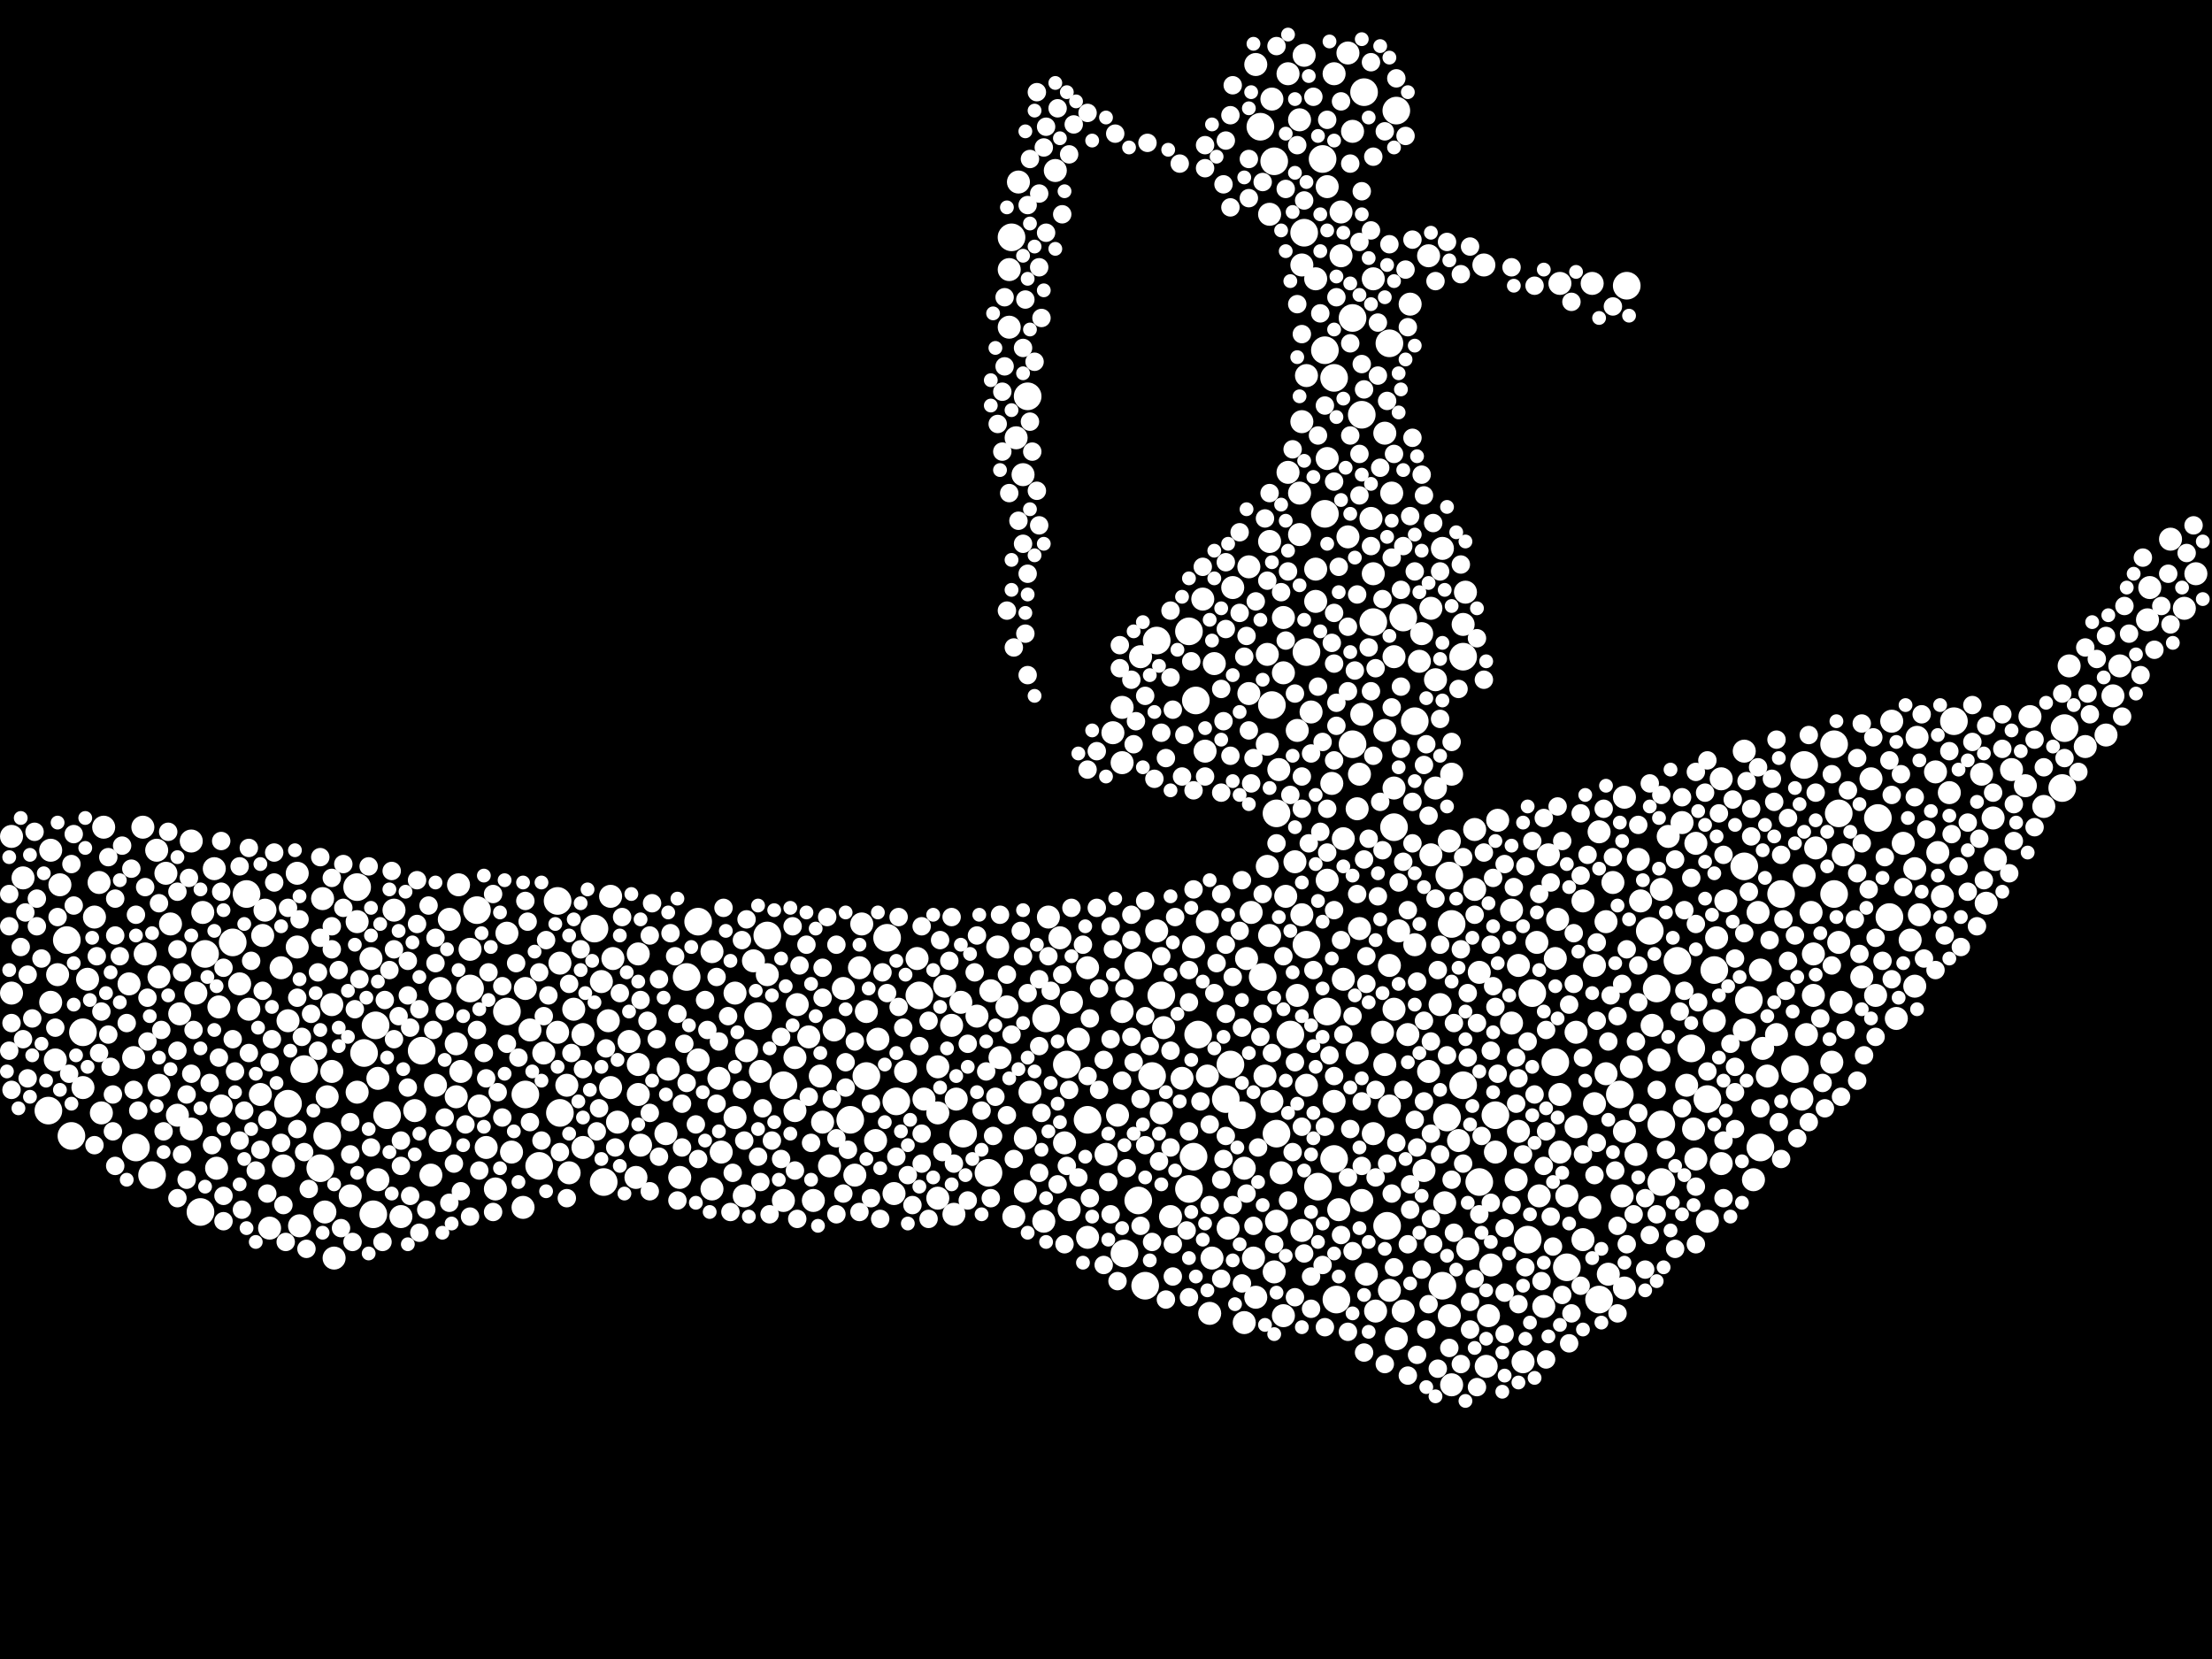<?xml version="1.0" encoding="utf-8"?>
<svg xmlns="http://www.w3.org/2000/svg"
     xmlns:xlink="http://www.w3.org/1999/xlink" width="1920" height="1440" >

            <defs>
            <style type="text/css"><![CDATA[
circle {stroke: none;}
.c0 {fill: #FFFFFF;}
]]></style>
            </defs>
<rect x="0" y="0" width="1920" height="1440" fill="black"/>
<circle cx="1120" cy="898" r="12" class="c0"/>
<circle cx="988" cy="838" r="12" class="c0"/>
<circle cx="484" cy="782" r="12" class="c0"/>
<circle cx="1482" cy="954" r="12" class="c0"/>
<circle cx="680" cy="942" r="12" class="c0"/>
<circle cx="1592" cy="646" r="12" class="c0"/>
<circle cx="1096" cy="848" r="12" class="c0"/>
<circle cx="1270" cy="570" r="12" class="c0"/>
<circle cx="988" cy="1042" r="12" class="c0"/>
<circle cx="1032" cy="1032" r="12" class="c0"/>
<circle cx="1252" cy="1116" r="12" class="c0"/>
<circle cx="778" cy="956" r="12" class="c0"/>
<circle cx="1210" cy="718" r="12" class="c0"/>
<circle cx="202" cy="818" r="12" class="c0"/>
<circle cx="178" cy="828" r="12" class="c0"/>
<circle cx="264" cy="928" r="12" class="c0"/>
<circle cx="994" cy="1116" r="12" class="c0"/>
<circle cx="1596" cy="706" r="12" class="c0"/>
<circle cx="658" cy="882" r="12" class="c0"/>
<circle cx="250" cy="958" r="12" class="c0"/>
<circle cx="1134" cy="820" r="12" class="c0"/>
<circle cx="1148" cy="138" r="12" class="c0"/>
<circle cx="1108" cy="706" r="12" class="c0"/>
<circle cx="1298" cy="968" r="12" class="c0"/>
<circle cx="1442" cy="976" r="12" class="c0"/>
<circle cx="1360" cy="1100" r="12" class="c0"/>
<circle cx="1218" cy="536" r="12" class="c0"/>
<circle cx="118" cy="996" r="12" class="c0"/>
<circle cx="1104" cy="612" r="12" class="c0"/>
<circle cx="1260" cy="802" r="12" class="c0"/>
<circle cx="1350" cy="922" r="12" class="c0"/>
<circle cx="336" cy="968" r="12" class="c0"/>
<circle cx="1546" cy="776" r="12" class="c0"/>
<circle cx="284" cy="986" r="12" class="c0"/>
<circle cx="486" cy="966" r="12" class="c0"/>
<circle cx="1432" cy="808" r="12" class="c0"/>
<circle cx="326" cy="890" r="12" class="c0"/>
<circle cx="1438" cy="858" r="12" class="c0"/>
<circle cx="1442" cy="1026" r="12" class="c0"/>
<circle cx="1144" cy="1030" r="12" class="c0"/>
<circle cx="1640" cy="796" r="12" class="c0"/>
<circle cx="738" cy="972" r="12" class="c0"/>
<circle cx="1212" cy="96" r="12" class="c0"/>
<circle cx="1284" cy="1026" r="12" class="c0"/>
<circle cx="666" cy="812" r="12" class="c0"/>
<circle cx="1406" cy="950" r="12" class="c0"/>
<circle cx="468" cy="1012" r="12" class="c0"/>
<circle cx="1388" cy="1128" r="12" class="c0"/>
<circle cx="770" cy="814" r="12" class="c0"/>
<circle cx="1696" cy="626" r="12" class="c0"/>
<circle cx="1270" cy="942" r="12" class="c0"/>
<circle cx="42" cy="964" r="12" class="c0"/>
<circle cx="524" cy="1026" r="12" class="c0"/>
<circle cx="1488" cy="842" r="12" class="c0"/>
<circle cx="1330" cy="862" r="12" class="c0"/>
<circle cx="414" cy="790" r="12" class="c0"/>
<circle cx="1412" cy="248" r="12" class="c0"/>
<circle cx="926" cy="924" r="12" class="c0"/>
<circle cx="72" cy="896" r="12" class="c0"/>
<circle cx="1152" cy="878" r="12" class="c0"/>
<circle cx="1566" cy="664" r="12" class="c0"/>
<circle cx="132" cy="1020" r="12" class="c0"/>
<circle cx="878" cy="206" r="12" class="c0"/>
<circle cx="174" cy="1052" r="12" class="c0"/>
<circle cx="1174" cy="646" r="12" class="c0"/>
<circle cx="1150" cy="304" r="12" class="c0"/>
<circle cx="892" cy="344" r="12" class="c0"/>
<circle cx="1158" cy="1006" r="12" class="c0"/>
<circle cx="596" cy="848" r="12" class="c0"/>
<circle cx="944" cy="972" r="12" class="c0"/>
<circle cx="1158" cy="328" r="12" class="c0"/>
<circle cx="1106" cy="140" r="12" class="c0"/>
<circle cx="836" cy="984" r="12" class="c0"/>
<circle cx="1174" cy="276" r="12" class="c0"/>
<circle cx="316" cy="914" r="12" class="c0"/>
<circle cx="1150" cy="446" r="12" class="c0"/>
<circle cx="324" cy="1054" r="12" class="c0"/>
<circle cx="1182" cy="360" r="12" class="c0"/>
<circle cx="1468" cy="910" r="12" class="c0"/>
<circle cx="1326" cy="1076" r="12" class="c0"/>
<circle cx="858" cy="1018" r="12" class="c0"/>
<circle cx="1558" cy="928" r="12" class="c0"/>
<circle cx="214" cy="776" r="12" class="c0"/>
<circle cx="1108" cy="984" r="12" class="c0"/>
<circle cx="1228" cy="626" r="12" class="c0"/>
<circle cx="1192" cy="540" r="12" class="c0"/>
<circle cx="752" cy="934" r="12" class="c0"/>
<circle cx="1078" cy="968" r="12" class="c0"/>
<circle cx="1040" cy="898" r="12" class="c0"/>
<circle cx="1592" cy="776" r="12" class="c0"/>
<circle cx="1456" cy="834" r="12" class="c0"/>
<circle cx="62" cy="986" r="12" class="c0"/>
<circle cx="1206" cy="298" r="12" class="c0"/>
<circle cx="516" cy="806" r="12" class="c0"/>
<circle cx="1184" cy="80" r="12" class="c0"/>
<circle cx="1036" cy="1004" r="12" class="c0"/>
<circle cx="1134" cy="566" r="12" class="c0"/>
<circle cx="1064" cy="954" r="12" class="c0"/>
<circle cx="1514" cy="752" r="12" class="c0"/>
<circle cx="908" cy="884" r="12" class="c0"/>
<circle cx="408" cy="858" r="12" class="c0"/>
<circle cx="1008" cy="864" r="12" class="c0"/>
<circle cx="1790" cy="684" r="12" class="c0"/>
<circle cx="1160" cy="1128" r="12" class="c0"/>
<circle cx="310" cy="770" r="12" class="c0"/>
<circle cx="976" cy="1088" r="12" class="c0"/>
<circle cx="1528" cy="996" r="12" class="c0"/>
<circle cx="1068" cy="924" r="12" class="c0"/>
<circle cx="798" cy="864" r="12" class="c0"/>
<circle cx="440" cy="878" r="12" class="c0"/>
<circle cx="1258" cy="760" r="12" class="c0"/>
<circle cx="456" cy="950" r="12" class="c0"/>
<circle cx="1256" cy="970" r="12" class="c0"/>
<circle cx="606" cy="800" r="12" class="c0"/>
<circle cx="1000" cy="934" r="12" class="c0"/>
<circle cx="58" cy="816" r="12" class="c0"/>
<circle cx="1792" cy="632" r="12" class="c0"/>
<circle cx="1038" cy="608" r="12" class="c0"/>
<circle cx="1630" cy="710" r="12" class="c0"/>
<circle cx="1204" cy="1064" r="12" class="c0"/>
<circle cx="1032" cy="548" r="12" class="c0"/>
<circle cx="1094" cy="110" r="12" class="c0"/>
<circle cx="1132" cy="202" r="12" class="c0"/>
<circle cx="366" cy="912" r="12" class="c0"/>
<circle cx="278" cy="1014" r="12" class="c0"/>
<circle cx="1518" cy="868" r="12" class="c0"/>
<circle cx="1004" cy="556" r="12" class="c0"/>
<circle cx="1840" cy="578" r="10" class="c0"/>
<circle cx="814" cy="966" r="10" class="c0"/>
<circle cx="1730" cy="710" r="10" class="c0"/>
<circle cx="1104" cy="86" r="10" class="c0"/>
<circle cx="1118" cy="64" r="10" class="c0"/>
<circle cx="360" cy="964" r="10" class="c0"/>
<circle cx="522" cy="852" r="10" class="c0"/>
<circle cx="1260" cy="1202" r="10" class="c0"/>
<circle cx="1250" cy="872" r="10" class="c0"/>
<circle cx="1568" cy="898" r="10" class="c0"/>
<circle cx="310" cy="948" r="10" class="c0"/>
<circle cx="1746" cy="668" r="10" class="c0"/>
<circle cx="230" cy="790" r="10" class="c0"/>
<circle cx="52" cy="768" r="10" class="c0"/>
<circle cx="746" cy="840" r="10" class="c0"/>
<circle cx="1530" cy="910" r="10" class="c0"/>
<circle cx="1206" cy="1120" r="10" class="c0"/>
<circle cx="1422" cy="746" r="10" class="c0"/>
<circle cx="1528" cy="842" r="10" class="c0"/>
<circle cx="1202" cy="634" r="10" class="c0"/>
<circle cx="1300" cy="712" r="10" class="c0"/>
<circle cx="742" cy="1020" r="10" class="c0"/>
<circle cx="1130" cy="1068" r="10" class="c0"/>
<circle cx="606" cy="920" r="10" class="c0"/>
<circle cx="528" cy="886" r="10" class="c0"/>
<circle cx="820" cy="856" r="10" class="c0"/>
<circle cx="144" cy="758" r="10" class="c0"/>
<circle cx="1036" cy="822" r="10" class="c0"/>
<circle cx="124" cy="718" r="10" class="c0"/>
<circle cx="1192" cy="242" r="10" class="c0"/>
<circle cx="494" cy="1018" r="10" class="c0"/>
<circle cx="76" cy="850" r="10" class="c0"/>
<circle cx="396" cy="906" r="10" class="c0"/>
<circle cx="1368" cy="896" r="10" class="c0"/>
<circle cx="1142" cy="242" r="10" class="c0"/>
<circle cx="890" cy="988" r="10" class="c0"/>
<circle cx="506" cy="898" r="10" class="c0"/>
<circle cx="1590" cy="922" r="10" class="c0"/>
<circle cx="554" cy="924" r="10" class="c0"/>
<circle cx="638" cy="862" r="10" class="c0"/>
<circle cx="1394" cy="800" r="10" class="c0"/>
<circle cx="1274" cy="1084" r="10" class="c0"/>
<circle cx="894" cy="948" r="10" class="c0"/>
<circle cx="1896" cy="528" r="10" class="c0"/>
<circle cx="890" cy="1034" r="10" class="c0"/>
<circle cx="1240" cy="222" r="10" class="c0"/>
<circle cx="1628" cy="864" r="10" class="c0"/>
<circle cx="1010" cy="892" r="10" class="c0"/>
<circle cx="1388" cy="722" r="10" class="c0"/>
<circle cx="666" cy="846" r="10" class="c0"/>
<circle cx="1138" cy="618" r="10" class="c0"/>
<circle cx="246" cy="1012" r="10" class="c0"/>
<circle cx="1206" cy="960" r="10" class="c0"/>
<circle cx="1178" cy="702" r="10" class="c0"/>
<circle cx="126" cy="828" r="10" class="c0"/>
<circle cx="1152" cy="764" r="10" class="c0"/>
<circle cx="1534" cy="934" r="10" class="c0"/>
<circle cx="618" cy="1032" r="10" class="c0"/>
<circle cx="1192" cy="498" r="10" class="c0"/>
<circle cx="1152" cy="162" r="10" class="c0"/>
<circle cx="1080" cy="1148" r="10" class="c0"/>
<circle cx="1142" cy="494" r="10" class="c0"/>
<circle cx="282" cy="1052" r="10" class="c0"/>
<circle cx="762" cy="902" r="10" class="c0"/>
<circle cx="1240" cy="930" r="10" class="c0"/>
<circle cx="930" cy="870" r="10" class="c0"/>
<circle cx="874" cy="874" r="10" class="c0"/>
<circle cx="1214" cy="808" r="10" class="c0"/>
<circle cx="440" cy="810" r="10" class="c0"/>
<circle cx="82" cy="796" r="10" class="c0"/>
<circle cx="866" cy="822" r="10" class="c0"/>
<circle cx="322" cy="832" r="10" class="c0"/>
<circle cx="590" cy="1022" r="10" class="c0"/>
<circle cx="1102" cy="812" r="10" class="c0"/>
<circle cx="618" cy="826" r="10" class="c0"/>
<circle cx="1598" cy="870" r="10" class="c0"/>
<circle cx="1318" cy="838" r="10" class="c0"/>
<circle cx="1318" cy="982" r="10" class="c0"/>
<circle cx="1266" cy="990" r="10" class="c0"/>
<circle cx="1174" cy="114" r="10" class="c0"/>
<circle cx="1114" cy="536" r="10" class="c0"/>
<circle cx="1124" cy="748" r="10" class="c0"/>
<circle cx="1488" cy="886" r="10" class="c0"/>
<circle cx="720" cy="1012" r="10" class="c0"/>
<circle cx="1624" cy="676" r="10" class="c0"/>
<circle cx="1102" cy="186" r="10" class="c0"/>
<circle cx="974" cy="662" r="10" class="c0"/>
<circle cx="244" cy="840" r="10" class="c0"/>
<circle cx="1758" cy="682" r="10" class="c0"/>
<circle cx="916" cy="148" r="10" class="c0"/>
<circle cx="48" cy="920" r="10" class="c0"/>
<circle cx="1646" cy="884" r="10" class="c0"/>
<circle cx="1514" cy="652" r="10" class="c0"/>
<circle cx="1564" cy="954" r="10" class="c0"/>
<circle cx="1166" cy="850" r="10" class="c0"/>
<circle cx="10" cy="726" r="10" class="c0"/>
<circle cx="1102" cy="470" r="10" class="c0"/>
<circle cx="1134" cy="942" r="10" class="c0"/>
<circle cx="290" cy="1092" r="10" class="c0"/>
<circle cx="1774" cy="700" r="10" class="c0"/>
<circle cx="920" cy="814" r="10" class="c0"/>
<circle cx="776" cy="1036" r="10" class="c0"/>
<circle cx="260" cy="1064" r="10" class="c0"/>
<circle cx="1116" cy="778" r="10" class="c0"/>
<circle cx="1130" cy="230" r="10" class="c0"/>
<circle cx="50" cy="846" r="10" class="c0"/>
<circle cx="44" cy="870" r="10" class="c0"/>
<circle cx="1344" cy="742" r="10" class="c0"/>
<circle cx="690" cy="964" r="10" class="c0"/>
<circle cx="556" cy="994" r="10" class="c0"/>
<circle cx="1424" cy="782" r="10" class="c0"/>
<circle cx="1658" cy="816" r="10" class="c0"/>
<circle cx="280" cy="780" r="10" class="c0"/>
<circle cx="876" cy="234" r="10" class="c0"/>
<circle cx="1114" cy="1142" r="10" class="c0"/>
<circle cx="390" cy="798" r="10" class="c0"/>
<circle cx="1312" cy="790" r="10" class="c0"/>
<circle cx="1272" cy="514" r="10" class="c0"/>
<circle cx="1290" cy="1186" r="10" class="c0"/>
<circle cx="1128" cy="104" r="10" class="c0"/>
<circle cx="690" cy="918" r="10" class="c0"/>
<circle cx="1322" cy="1182" r="10" class="c0"/>
<circle cx="472" cy="914" r="10" class="c0"/>
<circle cx="1270" cy="542" r="10" class="c0"/>
<circle cx="1354" cy="950" r="10" class="c0"/>
<circle cx="1098" cy="934" r="10" class="c0"/>
<circle cx="1050" cy="1140" r="10" class="c0"/>
<circle cx="1008" cy="966" r="10" class="c0"/>
<circle cx="1212" cy="1162" r="10" class="c0"/>
<circle cx="876" cy="284" r="10" class="c0"/>
<circle cx="1142" cy="522" r="10" class="c0"/>
<circle cx="498" cy="876" r="10" class="c0"/>
<circle cx="1494" cy="676" r="10" class="c0"/>
<circle cx="928" cy="1050" r="10" class="c0"/>
<circle cx="1128" cy="464" r="10" class="c0"/>
<circle cx="1178" cy="914" r="10" class="c0"/>
<circle cx="1252" cy="476" r="10" class="c0"/>
<circle cx="378" cy="942" r="10" class="c0"/>
<circle cx="1810" cy="648" r="10" class="c0"/>
<circle cx="1384" cy="838" r="10" class="c0"/>
<circle cx="1566" cy="760" r="10" class="c0"/>
<circle cx="580" cy="928" r="10" class="c0"/>
<circle cx="1416" cy="926" r="10" class="c0"/>
<circle cx="974" cy="614" r="10" class="c0"/>
<circle cx="374" cy="1020" r="10" class="c0"/>
<circle cx="1374" cy="1076" r="10" class="c0"/>
<circle cx="1086" cy="792" r="10" class="c0"/>
<circle cx="796" cy="832" r="10" class="c0"/>
<circle cx="1110" cy="668" r="10" class="c0"/>
<circle cx="752" cy="878" r="10" class="c0"/>
<circle cx="646" cy="1038" r="10" class="c0"/>
<circle cx="1682" cy="740" r="10" class="c0"/>
<circle cx="1374" cy="782" r="10" class="c0"/>
<circle cx="1118" cy="410" r="10" class="c0"/>
<circle cx="72" cy="944" r="10" class="c0"/>
<circle cx="1884" cy="468" r="10" class="c0"/>
<circle cx="1130" cy="366" r="10" class="c0"/>
<circle cx="990" cy="570" r="10" class="c0"/>
<circle cx="1052" cy="1092" r="10" class="c0"/>
<circle cx="1482" cy="1060" r="10" class="c0"/>
<circle cx="1180" cy="806" r="10" class="c0"/>
<circle cx="1192" cy="984" r="10" class="c0"/>
<circle cx="692" cy="872" r="10" class="c0"/>
<circle cx="944" cy="840" r="10" class="c0"/>
<circle cx="112" cy="854" r="10" class="c0"/>
<circle cx="1100" cy="752" r="10" class="c0"/>
<circle cx="408" cy="824" r="10" class="c0"/>
<circle cx="826" cy="890" r="10" class="c0"/>
<circle cx="536" cy="974" r="10" class="c0"/>
<circle cx="1652" cy="732" r="10" class="c0"/>
<circle cx="258" cy="822" r="10" class="c0"/>
<circle cx="660" cy="930" r="10" class="c0"/>
<circle cx="1522" cy="1024" r="10" class="c0"/>
<circle cx="1218" cy="1138" r="10" class="c0"/>
<circle cx="382" cy="858" r="10" class="c0"/>
<circle cx="1596" cy="818" r="10" class="c0"/>
<circle cx="328" cy="1024" r="10" class="c0"/>
<circle cx="506" cy="996" r="10" class="c0"/>
<circle cx="1112" cy="1018" r="10" class="c0"/>
<circle cx="288" cy="872" r="10" class="c0"/>
<circle cx="288" cy="930" r="10" class="c0"/>
<circle cx="1206" cy="838" r="10" class="c0"/>
<circle cx="1288" cy="230" r="10" class="c0"/>
<circle cx="116" cy="918" r="10" class="c0"/>
<circle cx="1828" cy="638" r="10" class="c0"/>
<circle cx="906" cy="1060" r="10" class="c0"/>
<circle cx="348" cy="1056" r="10" class="c0"/>
<circle cx="1232" cy="574" r="10" class="c0"/>
<circle cx="396" cy="952" r="10" class="c0"/>
<circle cx="1182" cy="1042" r="10" class="c0"/>
<circle cx="1460" cy="714" r="10" class="c0"/>
<circle cx="1440" cy="920" r="10" class="c0"/>
<circle cx="88" cy="966" r="10" class="c0"/>
<circle cx="188" cy="1014" r="10" class="c0"/>
<circle cx="430" cy="1032" r="10" class="c0"/>
<circle cx="1686" cy="778" r="10" class="c0"/>
<circle cx="90" cy="718" r="10" class="c0"/>
<circle cx="1442" cy="772" r="10" class="c0"/>
<circle cx="1090" cy="1126" r="10" class="c0"/>
<circle cx="888" cy="412" r="10" class="c0"/>
<circle cx="1762" cy="622" r="10" class="c0"/>
<circle cx="1394" cy="932" r="10" class="c0"/>
<circle cx="1298" cy="1000" r="10" class="c0"/>
<circle cx="638" cy="970" r="10" class="c0"/>
<circle cx="1246" cy="684" r="10" class="c0"/>
<circle cx="1162" cy="1050" r="10" class="c0"/>
<circle cx="1354" cy="246" r="10" class="c0"/>
<circle cx="1202" cy="924" r="10" class="c0"/>
<circle cx="1350" cy="832" r="10" class="c0"/>
<circle cx="1170" cy="466" r="10" class="c0"/>
<circle cx="1574" cy="828" r="10" class="c0"/>
<circle cx="1158" cy="64" r="10" class="c0"/>
<circle cx="1400" cy="766" r="10" class="c0"/>
<circle cx="1186" cy="1106" r="10" class="c0"/>
<circle cx="578" cy="984" r="10" class="c0"/>
<circle cx="1108" cy="1060" r="10" class="c0"/>
<circle cx="1082" cy="832" r="10" class="c0"/>
<circle cx="624" cy="936" r="10" class="c0"/>
<circle cx="1170" cy="46" r="10" class="c0"/>
<circle cx="706" cy="1042" r="10" class="c0"/>
<circle cx="1680" cy="670" r="10" class="c0"/>
<circle cx="138" cy="848" r="10" class="c0"/>
<circle cx="546" cy="904" r="10" class="c0"/>
<circle cx="910" cy="796" r="10" class="c0"/>
<circle cx="258" cy="758" r="10" class="c0"/>
<circle cx="1242" cy="528" r="10" class="c0"/>
<circle cx="250" cy="886" r="10" class="c0"/>
<circle cx="1158" cy="956" r="10" class="c0"/>
<circle cx="154" cy="968" r="10" class="c0"/>
<circle cx="1396" cy="1106" r="10" class="c0"/>
<circle cx="1724" cy="784" r="10" class="c0"/>
<circle cx="1004" cy="808" r="10" class="c0"/>
<circle cx="444" cy="1000" r="10" class="c0"/>
<circle cx="960" cy="1002" r="10" class="c0"/>
<circle cx="1380" cy="1048" r="10" class="c0"/>
<circle cx="1100" cy="646" r="10" class="c0"/>
<circle cx="1384" cy="958" r="10" class="c0"/>
<circle cx="1514" cy="894" r="10" class="c0"/>
<circle cx="1048" cy="800" r="10" class="c0"/>
<circle cx="1490" cy="814" r="10" class="c0"/>
<circle cx="554" cy="950" r="10" class="c0"/>
<circle cx="226" cy="950" r="10" class="c0"/>
<circle cx="1472" cy="732" r="10" class="c0"/>
<circle cx="1090" cy="56" r="10" class="c0"/>
<circle cx="802" cy="954" r="10" class="c0"/>
<circle cx="454" cy="1048" r="10" class="c0"/>
<circle cx="1202" cy="376" r="10" class="c0"/>
<circle cx="1312" cy="888" r="10" class="c0"/>
<circle cx="1720" cy="672" r="10" class="c0"/>
<circle cx="1494" cy="1010" r="10" class="c0"/>
<circle cx="1106" cy="1104" r="10" class="c0"/>
<circle cx="1164" cy="184" r="10" class="c0"/>
<circle cx="484" cy="896" r="10" class="c0"/>
<circle cx="1336" cy="1038" r="10" class="c0"/>
<circle cx="702" cy="900" r="10" class="c0"/>
<circle cx="328" cy="936" r="10" class="c0"/>
<circle cx="1164" cy="222" r="10" class="c0"/>
<circle cx="748" cy="802" r="10" class="c0"/>
<circle cx="1732" cy="746" r="10" class="c0"/>
<circle cx="532" cy="832" r="10" class="c0"/>
<circle cx="1864" cy="538" r="10" class="c0"/>
<circle cx="186" cy="754" r="10" class="c0"/>
<circle cx="284" cy="952" r="10" class="c0"/>
<circle cx="1234" cy="550" r="10" class="c0"/>
<circle cx="834" cy="870" r="10" class="c0"/>
<circle cx="136" cy="738" r="10" class="c0"/>
<circle cx="1152" cy="398" r="10" class="c0"/>
<circle cx="860" cy="860" r="10" class="c0"/>
<circle cx="1222" cy="898" r="10" class="c0"/>
<circle cx="1796" cy="578" r="10" class="c0"/>
<circle cx="208" cy="854" r="10" class="c0"/>
<circle cx="1228" cy="820" r="10" class="c0"/>
<circle cx="1642" cy="626" r="10" class="c0"/>
<circle cx="626" cy="1000" r="10" class="c0"/>
<circle cx="138" cy="942" r="10" class="c0"/>
<circle cx="382" cy="990" r="10" class="c0"/>
<circle cx="1224" cy="264" r="10" class="c0"/>
<circle cx="1016" cy="1056" r="10" class="c0"/>
<circle cx="1410" cy="1118" r="10" class="c0"/>
<circle cx="148" cy="802" r="10" class="c0"/>
<circle cx="216" cy="876" r="10" class="c0"/>
<circle cx="1354" cy="1000" r="10" class="c0"/>
<circle cx="400" cy="930" r="10" class="c0"/>
<circle cx="1316" cy="1024" r="10" class="c0"/>
<circle cx="1054" cy="576" r="10" class="c0"/>
<circle cx="970" cy="968" r="10" class="c0"/>
<circle cx="1292" cy="1142" r="10" class="c0"/>
<circle cx="1080" cy="1014" r="10" class="c0"/>
<circle cx="1542" cy="898" r="10" class="c0"/>
<circle cx="1130" cy="794" r="10" class="c0"/>
<circle cx="882" cy="380" r="10" class="c0"/>
<circle cx="1236" cy="1016" r="10" class="c0"/>
<circle cx="712" cy="934" r="10" class="c0"/>
<circle cx="848" cy="882" r="10" class="c0"/>
<circle cx="1246" cy="590" r="10" class="c0"/>
<circle cx="86" cy="766" r="10" class="c0"/>
<circle cx="884" cy="158" r="10" class="c0"/>
<circle cx="830" cy="954" r="10" class="c0"/>
<circle cx="1046" cy="652" r="10" class="c0"/>
<circle cx="814" cy="926" r="10" class="c0"/>
<circle cx="1114" cy="584" r="10" class="c0"/>
<circle cx="786" cy="930" r="10" class="c0"/>
<circle cx="552" cy="1022" r="10" class="c0"/>
<circle cx="648" cy="912" r="10" class="c0"/>
<circle cx="492" cy="942" r="10" class="c0"/>
<circle cx="530" cy="944" r="10" class="c0"/>
<circle cx="304" cy="1038" r="10" class="c0"/>
<circle cx="170" cy="862" r="10" class="c0"/>
<circle cx="724" cy="894" r="10" class="c0"/>
<circle cx="1156" cy="680" r="10" class="c0"/>
<circle cx="1472" cy="1006" r="10" class="c0"/>
<circle cx="192" cy="960" r="10" class="c0"/>
<circle cx="828" cy="1054" r="10" class="c0"/>
<circle cx="1448" cy="726" r="10" class="c0"/>
<circle cx="342" cy="790" r="10" class="c0"/>
<circle cx="1258" cy="730" r="10" class="c0"/>
<circle cx="1242" cy="742" r="10" class="c0"/>
<circle cx="1368" cy="978" r="10" class="c0"/>
<circle cx="1280" cy="772" r="10" class="c0"/>
<circle cx="1166" cy="728" r="10" class="c0"/>
<circle cx="1526" cy="792" r="10" class="c0"/>
<circle cx="1866" cy="510" r="10" class="c0"/>
<circle cx="1066" cy="1066" r="10" class="c0"/>
<circle cx="1190" cy="450" r="10" class="c0"/>
<circle cx="1576" cy="736" r="10" class="c0"/>
<circle cx="44" cy="738" r="10" class="c0"/>
<circle cx="1044" cy="520" r="10" class="c0"/>
<circle cx="1470" cy="980" r="10" class="c0"/>
<circle cx="924" cy="992" r="10" class="c0"/>
<circle cx="398" cy="768" r="10" class="c0"/>
<circle cx="1408" cy="1038" r="10" class="c0"/>
<circle cx="456" cy="858" r="10" class="c0"/>
<circle cx="1088" cy="1092" r="10" class="c0"/>
<circle cx="1498" cy="782" r="10" class="c0"/>
<circle cx="732" cy="858" r="10" class="c0"/>
<circle cx="1600" cy="742" r="10" class="c0"/>
<circle cx="166" cy="980" r="10" class="c0"/>
<circle cx="1360" cy="1038" r="10" class="c0"/>
<circle cx="1834" cy="604" r="10" class="c0"/>
<circle cx="714" cy="974" r="10" class="c0"/>
<circle cx="680" cy="1042" r="10" class="c0"/>
<circle cx="1464" cy="942" r="10" class="c0"/>
<circle cx="1410" cy="982" r="10" class="c0"/>
<circle cx="1128" cy="428" r="10" class="c0"/>
<circle cx="1026" cy="936" r="10" class="c0"/>
<circle cx="1666" cy="794" r="10" class="c0"/>
<circle cx="1208" cy="428" r="10" class="c0"/>
<circle cx="460" cy="894" r="10" class="c0"/>
<circle cx="20" cy="762" r="10" class="c0"/>
<circle cx="944" cy="1074" r="10" class="c0"/>
<circle cx="1210" cy="570" r="10" class="c0"/>
<circle cx="1662" cy="754" r="10" class="c0"/>
<circle cx="1572" cy="792" r="10" class="c0"/>
<circle cx="1258" cy="1142" r="10" class="c0"/>
<circle cx="156" cy="880" r="10" class="c0"/>
<circle cx="1280" cy="720" r="10" class="c0"/>
<circle cx="234" cy="1066" r="10" class="c0"/>
<circle cx="166" cy="730" r="10" class="c0"/>
<circle cx="1294" cy="1098" r="10" class="c0"/>
<circle cx="1182" cy="620" r="10" class="c0"/>
<circle cx="936" cy="902" r="10" class="c0"/>
<circle cx="1210" cy="876" r="10" class="c0"/>
<circle cx="1420" cy="1002" r="10" class="c0"/>
<circle cx="1352" cy="798" r="10" class="c0"/>
<circle cx="1382" cy="246" r="10" class="c0"/>
<circle cx="1664" cy="640" r="10" class="c0"/>
<circle cx="1200" cy="896" r="10" class="c0"/>
<circle cx="1104" cy="956" r="10" class="c0"/>
<circle cx="880" cy="1056" r="10" class="c0"/>
<circle cx="1084" cy="492" r="10" class="c0"/>
<circle cx="1574" cy="864" r="10" class="c0"/>
<circle cx="1126" cy="864" r="10" class="c0"/>
<circle cx="530" cy="778" r="10" class="c0"/>
<circle cx="176" cy="792" r="10" class="c0"/>
<circle cx="10" cy="862" r="10" class="c0"/>
<circle cx="1662" cy="856" r="10" class="c0"/>
<circle cx="1070" cy="510" r="10" class="c0"/>
<circle cx="974" cy="878" r="10" class="c0"/>
<circle cx="1100" cy="568" r="10" class="c0"/>
<circle cx="814" cy="1040" r="10" class="c0"/>
<circle cx="1260" cy="672" r="10" class="c0"/>
<circle cx="1410" cy="692" r="10" class="c0"/>
<circle cx="486" cy="836" r="10" class="c0"/>
<circle cx="1048" cy="934" r="10" class="c0"/>
<circle cx="310" cy="800" r="10" class="c0"/>
<circle cx="1210" cy="684" r="10" class="c0"/>
<circle cx="1126" cy="634" r="10" class="c0"/>
<circle cx="1334" cy="818" r="10" class="c0"/>
<circle cx="760" cy="990" r="10" class="c0"/>
<circle cx="1180" cy="672" r="10" class="c0"/>
<circle cx="228" cy="812" r="10" class="c0"/>
<circle cx="422" cy="996" r="10" class="c0"/>
<circle cx="1616" cy="848" r="10" class="c0"/>
<circle cx="1132" cy="48" r="10" class="c0"/>
<circle cx="190" cy="874" r="10" class="c0"/>
<circle cx="654" cy="834" r="10" class="c0"/>
<circle cx="1134" cy="326" r="10" class="c0"/>
<circle cx="1084" cy="602" r="10" class="c0"/>
<circle cx="554" cy="828" r="10" class="c0"/>
<circle cx="966" cy="636" r="10" class="c0"/>
<circle cx="1692" cy="688" r="10" class="c0"/>
<circle cx="416" cy="960" r="10" class="c0"/>
<circle cx="1254" cy="1044" r="10" class="c0"/>
<circle cx="1434" cy="890" r="10" class="c0"/>
<circle cx="1284" cy="844" r="10" class="c0"/>
<circle cx="1194" cy="1138" r="10" class="c0"/>
<circle cx="1340" cy="1134" r="10" class="c0"/>
<circle cx="1906" cy="498" r="10" class="c0"/>
<circle cx="868" cy="918" r="10" class="c0"/>
<circle cx="588" cy="880" r="8" class="c0"/>
<circle cx="1144" cy="378" r="8" class="c0"/>
<circle cx="1536" cy="816" r="8" class="c0"/>
<circle cx="1276" cy="1154" r="8" class="c0"/>
<circle cx="1228" cy="496" r="8" class="c0"/>
<circle cx="1268" cy="490" r="8" class="c0"/>
<circle cx="1090" cy="522" r="8" class="c0"/>
<circle cx="1294" cy="912" r="8" class="c0"/>
<circle cx="1234" cy="1102" r="8" class="c0"/>
<circle cx="874" cy="846" r="8" class="c0"/>
<circle cx="868" cy="794" r="8" class="c0"/>
<circle cx="1790" cy="602" r="8" class="c0"/>
<circle cx="1006" cy="1008" r="8" class="c0"/>
<circle cx="1114" cy="830" r="8" class="c0"/>
<circle cx="1034" cy="574" r="8" class="c0"/>
<circle cx="856" cy="930" r="8" class="c0"/>
<circle cx="364" cy="1070" r="8" class="c0"/>
<circle cx="154" cy="824" r="8" class="c0"/>
<circle cx="1180" cy="210" r="8" class="c0"/>
<circle cx="1404" cy="1064" r="8" class="c0"/>
<circle cx="306" cy="1078" r="8" class="c0"/>
<circle cx="1258" cy="1170" r="8" class="c0"/>
<circle cx="876" cy="428" r="8" class="c0"/>
<circle cx="1160" cy="630" r="8" class="c0"/>
<circle cx="764" cy="1058" r="8" class="c0"/>
<circle cx="1612" cy="658" r="8" class="c0"/>
<circle cx="1196" cy="778" r="8" class="c0"/>
<circle cx="1064" cy="546" r="8" class="c0"/>
<circle cx="332" cy="1078" r="8" class="c0"/>
<circle cx="566" cy="784" r="8" class="c0"/>
<circle cx="972" cy="560" r="8" class="c0"/>
<circle cx="348" cy="1012" r="8" class="c0"/>
<circle cx="1326" cy="904" r="8" class="c0"/>
<circle cx="1240" cy="708" r="8" class="c0"/>
<circle cx="540" cy="796" r="8" class="c0"/>
<circle cx="668" cy="1054" r="8" class="c0"/>
<circle cx="564" cy="966" r="8" class="c0"/>
<circle cx="1540" cy="696" r="8" class="c0"/>
<circle cx="232" cy="1036" r="8" class="c0"/>
<circle cx="440" cy="906" r="8" class="c0"/>
<circle cx="1570" cy="974" r="8" class="c0"/>
<circle cx="1046" cy="126" r="8" class="c0"/>
<circle cx="964" cy="1054" r="8" class="c0"/>
<circle cx="1028" cy="638" r="8" class="c0"/>
<circle cx="1102" cy="428" r="8" class="c0"/>
<circle cx="1598" cy="952" r="8" class="c0"/>
<circle cx="232" cy="972" r="8" class="c0"/>
<circle cx="1492" cy="706" r="8" class="c0"/>
<circle cx="1378" cy="742" r="8" class="c0"/>
<circle cx="1622" cy="772" r="8" class="c0"/>
<circle cx="1194" cy="946" r="8" class="c0"/>
<circle cx="1550" cy="860" r="8" class="c0"/>
<circle cx="1870" cy="564" r="8" class="c0"/>
<circle cx="218" cy="834" r="8" class="c0"/>
<circle cx="1138" cy="1108" r="8" class="c0"/>
<circle cx="1468" cy="762" r="8" class="c0"/>
<circle cx="1712" cy="644" r="8" class="c0"/>
<circle cx="968" cy="116" r="8" class="c0"/>
<circle cx="922" cy="846" r="8" class="c0"/>
<circle cx="872" cy="318" r="8" class="c0"/>
<circle cx="1314" cy="770" r="8" class="c0"/>
<circle cx="946" cy="884" r="8" class="c0"/>
<circle cx="660" cy="1026" r="8" class="c0"/>
<circle cx="1224" cy="1050" r="8" class="c0"/>
<circle cx="1182" cy="316" r="8" class="c0"/>
<circle cx="458" cy="800" r="8" class="c0"/>
<circle cx="1366" cy="854" r="8" class="c0"/>
<circle cx="378" cy="814" r="8" class="c0"/>
<circle cx="936" cy="1022" r="8" class="c0"/>
<circle cx="1222" cy="284" r="8" class="c0"/>
<circle cx="1076" cy="532" r="8" class="c0"/>
<circle cx="982" cy="900" r="8" class="c0"/>
<circle cx="1224" cy="448" r="8" class="c0"/>
<circle cx="1016" cy="530" r="8" class="c0"/>
<circle cx="818" cy="1000" r="8" class="c0"/>
<circle cx="648" cy="798" r="8" class="c0"/>
<circle cx="1064" cy="986" r="8" class="c0"/>
<circle cx="140" cy="894" r="8" class="c0"/>
<circle cx="1680" cy="842" r="8" class="c0"/>
<circle cx="1032" cy="870" r="8" class="c0"/>
<circle cx="1364" cy="1140" r="8" class="c0"/>
<circle cx="1150" cy="978" r="8" class="c0"/>
<circle cx="678" cy="1006" r="8" class="c0"/>
<circle cx="114" cy="754" r="8" class="c0"/>
<circle cx="520" cy="962" r="8" class="c0"/>
<circle cx="1008" cy="636" r="8" class="c0"/>
<circle cx="1432" cy="1072" r="8" class="c0"/>
<circle cx="994" cy="604" r="8" class="c0"/>
<circle cx="670" cy="990" r="8" class="c0"/>
<circle cx="1064" cy="880" r="8" class="c0"/>
<circle cx="1576" cy="688" r="8" class="c0"/>
<circle cx="1738" cy="650" r="8" class="c0"/>
<circle cx="1068" cy="180" r="8" class="c0"/>
<circle cx="556" cy="868" r="8" class="c0"/>
<circle cx="1738" cy="620" r="8" class="c0"/>
<circle cx="1472" cy="670" r="8" class="c0"/>
<circle cx="486" cy="1000" r="8" class="c0"/>
<circle cx="644" cy="946" r="8" class="c0"/>
<circle cx="1384" cy="1020" r="8" class="c0"/>
<circle cx="1210" cy="1100" r="8" class="c0"/>
<circle cx="1088" cy="1064" r="8" class="c0"/>
<circle cx="1192" cy="136" r="8" class="c0"/>
<circle cx="94" cy="898" r="8" class="c0"/>
<circle cx="902" cy="232" r="8" class="c0"/>
<circle cx="1178" cy="776" r="8" class="c0"/>
<circle cx="1214" cy="766" r="8" class="c0"/>
<circle cx="1158" cy="576" r="8" class="c0"/>
<circle cx="994" cy="882" r="8" class="c0"/>
<circle cx="354" cy="944" r="8" class="c0"/>
<circle cx="1054" cy="862" r="8" class="c0"/>
<circle cx="1730" cy="688" r="8" class="c0"/>
<circle cx="1148" cy="644" r="8" class="c0"/>
<circle cx="1616" cy="732" r="8" class="c0"/>
<circle cx="1306" cy="1066" r="8" class="c0"/>
<circle cx="984" cy="922" r="8" class="c0"/>
<circle cx="1180" cy="430" r="8" class="c0"/>
<circle cx="1274" cy="862" r="8" class="c0"/>
<circle cx="908" cy="202" r="8" class="c0"/>
<circle cx="1662" cy="692" r="8" class="c0"/>
<circle cx="64" cy="724" r="8" class="c0"/>
<circle cx="1884" cy="542" r="8" class="c0"/>
<circle cx="476" cy="864" r="8" class="c0"/>
<circle cx="878" cy="898" r="8" class="c0"/>
<circle cx="1204" cy="1010" r="8" class="c0"/>
<circle cx="216" cy="914" r="8" class="c0"/>
<circle cx="24" cy="936" r="8" class="c0"/>
<circle cx="1480" cy="688" r="8" class="c0"/>
<circle cx="320" cy="752" r="8" class="c0"/>
<circle cx="1140" cy="842" r="8" class="c0"/>
<circle cx="964" cy="804" r="8" class="c0"/>
<circle cx="1130" cy="674" r="8" class="c0"/>
<circle cx="998" cy="908" r="8" class="c0"/>
<circle cx="632" cy="882" r="8" class="c0"/>
<circle cx="908" cy="110" r="8" class="c0"/>
<circle cx="770" cy="862" r="8" class="c0"/>
<circle cx="996" cy="124" r="8" class="c0"/>
<circle cx="1374" cy="1002" r="8" class="c0"/>
<circle cx="1076" cy="462" r="8" class="c0"/>
<circle cx="1460" cy="962" r="8" class="c0"/>
<circle cx="36" cy="832" r="8" class="c0"/>
<circle cx="1412" cy="1080" r="8" class="c0"/>
<circle cx="892" cy="498" r="8" class="c0"/>
<circle cx="110" cy="888" r="8" class="c0"/>
<circle cx="1438" cy="1054" r="8" class="c0"/>
<circle cx="1242" cy="904" r="8" class="c0"/>
<circle cx="1268" cy="824" r="8" class="c0"/>
<circle cx="1516" cy="678" r="8" class="c0"/>
<circle cx="1204" cy="348" r="8" class="c0"/>
<circle cx="1172" cy="298" r="8" class="c0"/>
<circle cx="354" cy="864" r="8" class="c0"/>
<circle cx="1306" cy="750" r="8" class="c0"/>
<circle cx="1506" cy="926" r="8" class="c0"/>
<circle cx="1612" cy="938" r="8" class="c0"/>
<circle cx="890" cy="260" r="8" class="c0"/>
<circle cx="1282" cy="1204" r="8" class="c0"/>
<circle cx="1138" cy="654" r="8" class="c0"/>
<circle cx="422" cy="936" r="8" class="c0"/>
<circle cx="18" cy="822" r="8" class="c0"/>
<circle cx="1226" cy="696" r="8" class="c0"/>
<circle cx="1306" cy="1122" r="8" class="c0"/>
<circle cx="1274" cy="918" r="8" class="c0"/>
<circle cx="612" cy="868" r="8" class="c0"/>
<circle cx="582" cy="810" r="8" class="c0"/>
<circle cx="1238" cy="1154" r="8" class="c0"/>
<circle cx="1544" cy="974" r="8" class="c0"/>
<circle cx="1236" cy="956" r="8" class="c0"/>
<circle cx="166" cy="932" r="8" class="c0"/>
<circle cx="1650" cy="672" r="8" class="c0"/>
<circle cx="1164" cy="88" r="8" class="c0"/>
<circle cx="1300" cy="932" r="8" class="c0"/>
<circle cx="1296" cy="856" r="8" class="c0"/>
<circle cx="902" cy="168" r="8" class="c0"/>
<circle cx="1188" cy="728" r="8" class="c0"/>
<circle cx="1228" cy="972" r="8" class="c0"/>
<circle cx="362" cy="764" r="8" class="c0"/>
<circle cx="1068" cy="100" r="8" class="c0"/>
<circle cx="204" cy="930" r="8" class="c0"/>
<circle cx="1190" cy="200" r="8" class="c0"/>
<circle cx="194" cy="1060" r="8" class="c0"/>
<circle cx="142" cy="982" r="8" class="c0"/>
<circle cx="1218" cy="748" r="8" class="c0"/>
<circle cx="1342" cy="982" r="8" class="c0"/>
<circle cx="158" cy="1002" r="8" class="c0"/>
<circle cx="1626" cy="640" r="8" class="c0"/>
<circle cx="1260" cy="644" r="8" class="c0"/>
<circle cx="428" cy="776" r="8" class="c0"/>
<circle cx="1362" cy="1166" r="8" class="c0"/>
<circle cx="346" cy="882" r="8" class="c0"/>
<circle cx="900" cy="80" r="8" class="c0"/>
<circle cx="840" cy="1042" r="8" class="c0"/>
<circle cx="1312" cy="232" r="8" class="c0"/>
<circle cx="1176" cy="582" r="8" class="c0"/>
<circle cx="1026" cy="674" r="8" class="c0"/>
<circle cx="952" cy="652" r="8" class="c0"/>
<circle cx="208" cy="990" r="8" class="c0"/>
<circle cx="1688" cy="812" r="8" class="c0"/>
<circle cx="1144" cy="596" r="8" class="c0"/>
<circle cx="884" cy="452" r="8" class="c0"/>
<circle cx="340" cy="756" r="8" class="c0"/>
<circle cx="1396" cy="904" r="8" class="c0"/>
<circle cx="1346" cy="766" r="8" class="c0"/>
<circle cx="414" cy="894" r="8" class="c0"/>
<circle cx="1178" cy="516" r="8" class="c0"/>
<circle cx="1298" cy="874" r="8" class="c0"/>
<circle cx="872" cy="258" r="8" class="c0"/>
<circle cx="1094" cy="900" r="8" class="c0"/>
<circle cx="662" cy="962" r="8" class="c0"/>
<circle cx="394" cy="1010" r="8" class="c0"/>
<circle cx="1766" cy="642" r="8" class="c0"/>
<circle cx="1248" cy="842" r="8" class="c0"/>
<circle cx="1174" cy="882" r="8" class="c0"/>
<circle cx="258" cy="866" r="8" class="c0"/>
<circle cx="1236" cy="664" r="8" class="c0"/>
<circle cx="1164" cy="1072" r="8" class="c0"/>
<circle cx="100" cy="812" r="8" class="c0"/>
<circle cx="82" cy="994" r="8" class="c0"/>
<circle cx="1496" cy="742" r="8" class="c0"/>
<circle cx="1398" cy="864" r="8" class="c0"/>
<circle cx="924" cy="1080" r="8" class="c0"/>
<circle cx="902" cy="456" r="8" class="c0"/>
<circle cx="28" cy="884" r="8" class="c0"/>
<circle cx="118" cy="794" r="8" class="c0"/>
<circle cx="348" cy="990" r="8" class="c0"/>
<circle cx="1190" cy="54" r="8" class="c0"/>
<circle cx="1020" cy="796" r="8" class="c0"/>
<circle cx="1284" cy="1054" r="8" class="c0"/>
<circle cx="312" cy="850" r="8" class="c0"/>
<circle cx="1438" cy="946" r="8" class="c0"/>
<circle cx="390" cy="1044" r="8" class="c0"/>
<circle cx="588" cy="1042" r="8" class="c0"/>
<circle cx="994" cy="782" r="8" class="c0"/>
<circle cx="824" cy="834" r="8" class="c0"/>
<circle cx="154" cy="912" r="8" class="c0"/>
<circle cx="1636" cy="744" r="8" class="c0"/>
<circle cx="276" cy="912" r="8" class="c0"/>
<circle cx="846" cy="844" r="8" class="c0"/>
<circle cx="1060" cy="1024" r="8" class="c0"/>
<circle cx="1130" cy="978" r="8" class="c0"/>
<circle cx="1154" cy="916" r="8" class="c0"/>
<circle cx="1070" cy="1046" r="8" class="c0"/>
<circle cx="210" cy="1050" r="8" class="c0"/>
<circle cx="1060" cy="1110" r="8" class="c0"/>
<circle cx="1268" cy="238" r="8" class="c0"/>
<circle cx="594" cy="906" r="8" class="c0"/>
<circle cx="932" cy="108" r="8" class="c0"/>
<circle cx="1422" cy="838" r="8" class="c0"/>
<circle cx="746" cy="1052" r="8" class="c0"/>
<circle cx="1828" cy="552" r="8" class="c0"/>
<circle cx="1472" cy="802" r="8" class="c0"/>
<circle cx="1222" cy="1194" r="8" class="c0"/>
<circle cx="1324" cy="752" r="8" class="c0"/>
<circle cx="906" cy="128" r="8" class="c0"/>
<circle cx="1458" cy="878" r="8" class="c0"/>
<circle cx="1400" cy="266" r="8" class="c0"/>
<circle cx="870" cy="392" r="8" class="c0"/>
<circle cx="1192" cy="656" r="8" class="c0"/>
<circle cx="1158" cy="532" r="8" class="c0"/>
<circle cx="1172" cy="980" r="8" class="c0"/>
<circle cx="1266" cy="598" r="8" class="c0"/>
<circle cx="168" cy="894" r="8" class="c0"/>
<circle cx="456" cy="782" r="8" class="c0"/>
<circle cx="1032" cy="1126" r="8" class="c0"/>
<circle cx="840" cy="906" r="8" class="c0"/>
<circle cx="450" cy="918" r="8" class="c0"/>
<circle cx="1184" cy="746" r="8" class="c0"/>
<circle cx="258" cy="980" r="8" class="c0"/>
<circle cx="1018" cy="1080" r="8" class="c0"/>
<circle cx="1086" cy="680" r="8" class="c0"/>
<circle cx="902" cy="908" r="8" class="c0"/>
<circle cx="1062" cy="626" r="8" class="c0"/>
<circle cx="990" cy="954" r="8" class="c0"/>
<circle cx="1844" cy="526" r="8" class="c0"/>
<circle cx="1722" cy="764" r="8" class="c0"/>
<circle cx="1346" cy="1056" r="8" class="c0"/>
<circle cx="1196" cy="280" r="8" class="c0"/>
<circle cx="1276" cy="1130" r="8" class="c0"/>
<circle cx="678" cy="900" r="8" class="c0"/>
<circle cx="1316" cy="918" r="8" class="c0"/>
<circle cx="1336" cy="776" r="8" class="c0"/>
<circle cx="1362" cy="872" r="8" class="c0"/>
<circle cx="1542" cy="642" r="8" class="c0"/>
<circle cx="1400" cy="744" r="8" class="c0"/>
<circle cx="1230" cy="1176" r="8" class="c0"/>
<circle cx="1116" cy="164" r="8" class="c0"/>
<circle cx="572" cy="850" r="8" class="c0"/>
<circle cx="1256" cy="210" r="8" class="c0"/>
<circle cx="1462" cy="790" r="8" class="c0"/>
<circle cx="1282" cy="888" r="8" class="c0"/>
<circle cx="1748" cy="730" r="8" class="c0"/>
<circle cx="1312" cy="1046" r="8" class="c0"/>
<circle cx="1220" cy="234" r="8" class="c0"/>
<circle cx="86" cy="914" r="8" class="c0"/>
<circle cx="1230" cy="852" r="8" class="c0"/>
<circle cx="1012" cy="658" r="8" class="c0"/>
<circle cx="1164" cy="816" r="8" class="c0"/>
<circle cx="1130" cy="290" r="8" class="c0"/>
<circle cx="288" cy="824" r="8" class="c0"/>
<circle cx="62" cy="750" r="8" class="c0"/>
<circle cx="424" cy="844" r="8" class="c0"/>
<circle cx="342" cy="824" r="8" class="c0"/>
<circle cx="1166" cy="898" r="8" class="c0"/>
<circle cx="1602" cy="894" r="8" class="c0"/>
<circle cx="798" cy="908" r="8" class="c0"/>
<circle cx="1288" cy="590" r="8" class="c0"/>
<circle cx="1196" cy="326" r="8" class="c0"/>
<circle cx="1042" cy="956" r="8" class="c0"/>
<circle cx="780" cy="874" r="8" class="c0"/>
<circle cx="1268" cy="1184" r="8" class="c0"/>
<circle cx="222" cy="1016" r="8" class="c0"/>
<circle cx="800" cy="1010" r="8" class="c0"/>
<circle cx="1332" cy="248" r="8" class="c0"/>
<circle cx="1212" cy="992" r="8" class="c0"/>
<circle cx="1032" cy="842" r="8" class="c0"/>
<circle cx="800" cy="984" r="8" class="c0"/>
<circle cx="1694" cy="724" r="8" class="c0"/>
<circle cx="98" cy="950" r="8" class="c0"/>
<circle cx="970" cy="1112" r="8" class="c0"/>
<circle cx="298" cy="750" r="8" class="c0"/>
<circle cx="1078" cy="892" r="8" class="c0"/>
<circle cx="1064" cy="488" r="8" class="c0"/>
<circle cx="474" cy="816" r="8" class="c0"/>
<circle cx="688" cy="804" r="8" class="c0"/>
<circle cx="1064" cy="820" r="8" class="c0"/>
<circle cx="892" cy="586" r="8" class="c0"/>
<circle cx="1186" cy="854" r="8" class="c0"/>
<circle cx="436" cy="970" r="8" class="c0"/>
<circle cx="1194" cy="1022" r="8" class="c0"/>
<circle cx="1096" cy="880" r="8" class="c0"/>
<circle cx="726" cy="820" r="8" class="c0"/>
<circle cx="952" cy="788" r="8" class="c0"/>
<circle cx="1116" cy="556" r="8" class="c0"/>
<circle cx="1348" cy="1082" r="8" class="c0"/>
<circle cx="1064" cy="122" r="8" class="c0"/>
<circle cx="432" cy="948" r="8" class="c0"/>
<circle cx="1560" cy="988" r="8" class="c0"/>
<circle cx="1338" cy="1112" r="8" class="c0"/>
<circle cx="964" cy="902" r="8" class="c0"/>
<circle cx="1160" cy="258" r="8" class="c0"/>
<circle cx="1250" cy="624" r="8" class="c0"/>
<circle cx="1814" cy="620" r="8" class="c0"/>
<circle cx="356" cy="1038" r="8" class="c0"/>
<circle cx="1668" cy="620" r="8" class="c0"/>
<circle cx="904" cy="276" r="8" class="c0"/>
<circle cx="1050" cy="1046" r="8" class="c0"/>
<circle cx="564" cy="1034" r="8" class="c0"/>
<circle cx="694" cy="838" r="8" class="c0"/>
<circle cx="322" cy="996" r="8" class="c0"/>
<circle cx="1552" cy="710" r="8" class="c0"/>
<circle cx="1294" cy="820" r="8" class="c0"/>
<circle cx="1198" cy="406" r="8" class="c0"/>
<circle cx="238" cy="740" r="8" class="c0"/>
<circle cx="236" cy="902" r="8" class="c0"/>
<circle cx="1244" cy="1080" r="8" class="c0"/>
<circle cx="636" cy="1018" r="8" class="c0"/>
<circle cx="8" cy="912" r="8" class="c0"/>
<circle cx="460" cy="974" r="8" class="c0"/>
<circle cx="534" cy="996" r="8" class="c0"/>
<circle cx="1332" cy="950" r="8" class="c0"/>
<circle cx="828" cy="1010" r="8" class="c0"/>
<circle cx="1628" cy="900" r="8" class="c0"/>
<circle cx="1442" cy="690" r="8" class="c0"/>
<circle cx="954" cy="858" r="8" class="c0"/>
<circle cx="1126" cy="126" r="8" class="c0"/>
<circle cx="20" cy="902" r="8" class="c0"/>
<circle cx="902" cy="850" r="8" class="c0"/>
<circle cx="1520" cy="726" r="8" class="c0"/>
<circle cx="904" cy="966" r="8" class="c0"/>
<circle cx="734" cy="922" r="8" class="c0"/>
<circle cx="944" cy="98" r="8" class="c0"/>
<circle cx="1150" cy="352" r="8" class="c0"/>
<circle cx="1108" cy="40" r="8" class="c0"/>
<circle cx="1318" cy="1132" r="8" class="c0"/>
<circle cx="304" cy="1002" r="8" class="c0"/>
<circle cx="1860" cy="484" r="8" class="c0"/>
<circle cx="928" cy="946" r="8" class="c0"/>
<circle cx="1070" cy="74" r="8" class="c0"/>
<circle cx="1132" cy="174" r="8" class="c0"/>
<circle cx="1106" cy="1080" r="8" class="c0"/>
<circle cx="1670" cy="832" r="8" class="c0"/>
<circle cx="606" cy="1006" r="8" class="c0"/>
<circle cx="1146" cy="272" r="8" class="c0"/>
<circle cx="96" cy="926" r="8" class="c0"/>
<circle cx="1584" cy="962" r="8" class="c0"/>
<circle cx="826" cy="796" r="8" class="c0"/>
<circle cx="1858" cy="586" r="8" class="c0"/>
<circle cx="1812" cy="602" r="8" class="c0"/>
<circle cx="1280" cy="794" r="8" class="c0"/>
<circle cx="202" cy="902" r="8" class="c0"/>
<circle cx="378" cy="836" r="8" class="c0"/>
<circle cx="1184" cy="1174" r="8" class="c0"/>
<circle cx="1234" cy="412" r="8" class="c0"/>
<circle cx="1514" cy="810" r="8" class="c0"/>
<circle cx="1342" cy="894" r="8" class="c0"/>
<circle cx="1092" cy="996" r="8" class="c0"/>
<circle cx="864" cy="952" r="8" class="c0"/>
<circle cx="1182" cy="166" r="8" class="c0"/>
<circle cx="1318" cy="936" r="8" class="c0"/>
<circle cx="1590" cy="672" r="8" class="c0"/>
<circle cx="1216" cy="596" r="8" class="c0"/>
<circle cx="48" cy="892" r="8" class="c0"/>
<circle cx="1306" cy="1158" r="8" class="c0"/>
<circle cx="304" cy="974" r="8" class="c0"/>
<circle cx="888" cy="472" r="8" class="c0"/>
<circle cx="800" cy="804" r="8" class="c0"/>
<circle cx="1526" cy="666" r="8" class="c0"/>
<circle cx="1032" cy="982" r="8" class="c0"/>
<circle cx="1158" cy="934" r="8" class="c0"/>
<circle cx="1124" cy="922" r="8" class="c0"/>
<circle cx="874" cy="530" r="8" class="c0"/>
<circle cx="962" cy="1026" r="8" class="c0"/>
<circle cx="1202" cy="114" r="8" class="c0"/>
<circle cx="1046" cy="674" r="8" class="c0"/>
<circle cx="1244" cy="454" r="8" class="c0"/>
<circle cx="1170" cy="1156" r="8" class="c0"/>
<circle cx="974" cy="938" r="8" class="c0"/>
<circle cx="926" cy="1012" r="8" class="c0"/>
<circle cx="756" cy="958" r="8" class="c0"/>
<circle cx="1044" cy="492" r="8" class="c0"/>
<circle cx="162" cy="1024" r="8" class="c0"/>
<circle cx="1288" cy="740" r="8" class="c0"/>
<circle cx="1060" cy="776" r="8" class="c0"/>
<circle cx="404" cy="976" r="8" class="c0"/>
<circle cx="116" cy="946" r="8" class="c0"/>
<circle cx="732" cy="1036" r="8" class="c0"/>
<circle cx="940" cy="820" r="8" class="c0"/>
<circle cx="1018" cy="1108" r="8" class="c0"/>
<circle cx="1640" cy="660" r="8" class="c0"/>
<circle cx="848" cy="812" r="8" class="c0"/>
<circle cx="1082" cy="1036" r="8" class="c0"/>
<circle cx="1692" cy="652" r="8" class="c0"/>
<circle cx="982" cy="794" r="8" class="c0"/>
<circle cx="1256" cy="916" r="8" class="c0"/>
<circle cx="1352" cy="700" r="8" class="c0"/>
<circle cx="966" cy="824" r="8" class="c0"/>
<circle cx="1392" cy="702" r="8" class="c0"/>
<circle cx="386" cy="970" r="8" class="c0"/>
<circle cx="226" cy="998" r="8" class="c0"/>
<circle cx="526" cy="910" r="8" class="c0"/>
<circle cx="22" cy="792" r="8" class="c0"/>
<circle cx="1170" cy="1022" r="8" class="c0"/>
<circle cx="334" cy="868" r="8" class="c0"/>
<circle cx="1000" cy="1078" r="8" class="c0"/>
<circle cx="1428" cy="1102" r="8" class="c0"/>
<circle cx="604" cy="976" r="8" class="c0"/>
<circle cx="1118" cy="496" r="8" class="c0"/>
<circle cx="1520" cy="702" r="8" class="c0"/>
<circle cx="1008" cy="830" r="8" class="c0"/>
<circle cx="1340" cy="710" r="8" class="c0"/>
<circle cx="1190" cy="600" r="8" class="c0"/>
<circle cx="1460" cy="692" r="8" class="c0"/>
<circle cx="194" cy="1038" r="8" class="c0"/>
<circle cx="1546" cy="742" r="8" class="c0"/>
<circle cx="1504" cy="694" r="8" class="c0"/>
<circle cx="308" cy="876" r="8" class="c0"/>
<circle cx="714" cy="866" r="8" class="c0"/>
<circle cx="1412" cy="824" r="8" class="c0"/>
<circle cx="1070" cy="848" r="8" class="c0"/>
<circle cx="1454" cy="1084" r="8" class="c0"/>
<circle cx="1018" cy="616" r="8" class="c0"/>
<circle cx="84" cy="830" r="8" class="c0"/>
<circle cx="32" cy="804" r="8" class="c0"/>
<circle cx="1546" cy="1006" r="8" class="c0"/>
<circle cx="448" cy="836" r="8" class="c0"/>
<circle cx="1016" cy="912" r="8" class="c0"/>
<circle cx="1634" cy="834" r="8" class="c0"/>
<circle cx="1112" cy="514" r="8" class="c0"/>
<circle cx="1046" cy="146" r="8" class="c0"/>
<circle cx="1088" cy="658" r="8" class="c0"/>
<circle cx="408" cy="1056" r="8" class="c0"/>
<circle cx="1882" cy="498" r="8" class="c0"/>
<circle cx="1222" cy="790" r="8" class="c0"/>
<circle cx="1180" cy="394" r="8" class="c0"/>
<circle cx="1098" cy="450" r="8" class="c0"/>
<circle cx="1136" cy="732" r="8" class="c0"/>
<circle cx="586" cy="830" r="8" class="c0"/>
<circle cx="628" cy="788" r="8" class="c0"/>
<circle cx="1528" cy="962" r="8" class="c0"/>
<circle cx="986" cy="626" r="8" class="c0"/>
<circle cx="784" cy="892" r="8" class="c0"/>
<circle cx="978" cy="1014" r="8" class="c0"/>
<circle cx="1124" cy="602" r="8" class="c0"/>
<circle cx="212" cy="964" r="8" class="c0"/>
<circle cx="248" cy="1078" r="8" class="c0"/>
<circle cx="1194" cy="580" r="8" class="c0"/>
<circle cx="386" cy="878" r="8" class="c0"/>
<circle cx="1610" cy="798" r="8" class="c0"/>
<circle cx="1250" cy="496" r="8" class="c0"/>
<circle cx="1188" cy="562" r="8" class="c0"/>
<circle cx="946" cy="1040" r="8" class="c0"/>
<circle cx="158" cy="844" r="8" class="c0"/>
<circle cx="570" cy="902" r="8" class="c0"/>
<circle cx="496" cy="914" r="8" class="c0"/>
<circle cx="120" cy="964" r="8" class="c0"/>
<circle cx="1774" cy="666" r="8" class="c0"/>
<circle cx="1050" cy="976" r="8" class="c0"/>
<circle cx="1422" cy="716" r="8" class="c0"/>
<circle cx="1322" cy="1002" r="8" class="c0"/>
<circle cx="888" cy="830" r="8" class="c0"/>
<circle cx="246" cy="1046" r="8" class="c0"/>
<circle cx="714" cy="840" r="8" class="c0"/>
<circle cx="592" cy="958" r="8" class="c0"/>
<circle cx="1060" cy="598" r="8" class="c0"/>
<circle cx="892" cy="178" r="8" class="c0"/>
<circle cx="1096" cy="158" r="8" class="c0"/>
<circle cx="1386" cy="818" r="8" class="c0"/>
<circle cx="1016" cy="588" r="8" class="c0"/>
<circle cx="1152" cy="702" r="8" class="c0"/>
<circle cx="1182" cy="1012" r="8" class="c0"/>
<circle cx="1126" cy="264" r="8" class="c0"/>
<circle cx="164" cy="762" r="8" class="c0"/>
<circle cx="1206" cy="212" r="8" class="c0"/>
<circle cx="342" cy="902" r="8" class="c0"/>
<circle cx="1804" cy="670" r="8" class="c0"/>
<circle cx="1036" cy="772" r="8" class="c0"/>
<circle cx="190" cy="918" r="8" class="c0"/>
<circle cx="370" cy="1050" r="8" class="c0"/>
<circle cx="892" cy="862" r="8" class="c0"/>
<circle cx="1218" cy="474" r="8" class="c0"/>
<circle cx="918" cy="94" r="8" class="c0"/>
<circle cx="24" cy="846" r="8" class="c0"/>
<circle cx="1518" cy="774" r="8" class="c0"/>
<circle cx="1068" cy="656" r="8" class="c0"/>
<circle cx="788" cy="1020" r="8" class="c0"/>
<circle cx="492" cy="1040" r="8" class="c0"/>
<circle cx="896" cy="392" r="8" class="c0"/>
<circle cx="106" cy="734" r="8" class="c0"/>
<circle cx="1330" cy="730" r="8" class="c0"/>
<circle cx="1158" cy="418" r="8" class="c0"/>
<circle cx="1158" cy="790" r="8" class="c0"/>
<circle cx="1218" cy="946" r="8" class="c0"/>
<circle cx="354" cy="834" r="8" class="c0"/>
<circle cx="644" cy="816" r="8" class="c0"/>
<circle cx="1036" cy="686" r="8" class="c0"/>
<circle cx="1216" cy="650" r="8" class="c0"/>
<circle cx="1820" cy="572" r="8" class="c0"/>
<circle cx="806" cy="1058" r="8" class="c0"/>
<circle cx="928" cy="134" r="8" class="c0"/>
<circle cx="792" cy="1046" r="8" class="c0"/>
<circle cx="1506" cy="980" r="8" class="c0"/>
<circle cx="1708" cy="774" r="8" class="c0"/>
<circle cx="294" cy="842" r="8" class="c0"/>
<circle cx="1612" cy="758" r="8" class="c0"/>
<circle cx="1130" cy="702" r="8" class="c0"/>
<circle cx="1140" cy="84" r="8" class="c0"/>
<circle cx="690" cy="1016" r="8" class="c0"/>
<circle cx="1618" cy="916" r="8" class="c0"/>
<circle cx="10" cy="946" r="8" class="c0"/>
<circle cx="742" cy="904" r="8" class="c0"/>
<circle cx="98" cy="982" r="8" class="c0"/>
<circle cx="1246" cy="780" r="8" class="c0"/>
<circle cx="30" cy="722" r="8" class="c0"/>
<circle cx="88" cy="878" r="8" class="c0"/>
<circle cx="1260" cy="1024" r="8" class="c0"/>
<circle cx="1138" cy="1136" r="8" class="c0"/>
<circle cx="1472" cy="1030" r="8" class="c0"/>
<circle cx="1402" cy="1016" r="8" class="c0"/>
<circle cx="260" cy="798" r="8" class="c0"/>
<circle cx="1356" cy="730" r="8" class="c0"/>
<circle cx="356" cy="892" r="8" class="c0"/>
<circle cx="276" cy="844" r="8" class="c0"/>
<circle cx="1700" cy="752" r="8" class="c0"/>
<circle cx="1702" cy="822" r="8" class="c0"/>
<circle cx="1404" cy="882" r="8" class="c0"/>
<circle cx="154" cy="774" r="8" class="c0"/>
<circle cx="100" cy="1012" r="8" class="c0"/>
<circle cx="372" cy="786" r="8" class="c0"/>
<circle cx="1590" cy="838" r="8" class="c0"/>
<circle cx="1386" cy="992" r="8" class="c0"/>
<circle cx="718" cy="796" r="8" class="c0"/>
<circle cx="614" cy="894" r="8" class="c0"/>
<circle cx="1454" cy="746" r="8" class="c0"/>
<circle cx="1156" cy="558" r="8" class="c0"/>
<circle cx="128" cy="866" r="8" class="c0"/>
<circle cx="1084" cy="634" r="8" class="c0"/>
<circle cx="874" cy="968" r="8" class="c0"/>
<circle cx="8" cy="776" r="8" class="c0"/>
<circle cx="1356" cy="1124" r="8" class="c0"/>
<circle cx="1474" cy="870" r="8" class="c0"/>
<circle cx="766" cy="844" r="8" class="c0"/>
<circle cx="266" cy="1084" r="8" class="c0"/>
<circle cx="1078" cy="764" r="8" class="c0"/>
<circle cx="1506" cy="948" r="8" class="c0"/>
<circle cx="1446" cy="998" r="8" class="c0"/>
<circle cx="1672" cy="720" r="8" class="c0"/>
<circle cx="50" cy="796" r="8" class="c0"/>
<circle cx="1170" cy="600" r="8" class="c0"/>
<circle cx="982" cy="590" r="8" class="c0"/>
<circle cx="1132" cy="1088" r="8" class="c0"/>
<circle cx="538" cy="862" r="8" class="c0"/>
<circle cx="1748" cy="698" r="8" class="c0"/>
<circle cx="1082" cy="552" r="8" class="c0"/>
<circle cx="1118" cy="1042" r="8" class="c0"/>
<circle cx="1200" cy="520" r="8" class="c0"/>
<circle cx="1216" cy="512" r="8" class="c0"/>
<circle cx="338" cy="842" r="8" class="c0"/>
<circle cx="562" cy="886" r="8" class="c0"/>
<circle cx="1766" cy="718" r="8" class="c0"/>
<circle cx="518" cy="982" r="8" class="c0"/>
<circle cx="1190" cy="474" r="8" class="c0"/>
<circle cx="1316" cy="958" r="8" class="c0"/>
<circle cx="1280" cy="1110" r="8" class="c0"/>
<circle cx="1718" cy="728" r="8" class="c0"/>
<circle cx="1060" cy="688" r="8" class="c0"/>
<circle cx="1296" cy="762" r="8" class="c0"/>
<circle cx="1558" cy="812" r="8" class="c0"/>
<circle cx="1162" cy="492" r="8" class="c0"/>
<circle cx="262" cy="900" r="8" class="c0"/>
<circle cx="506" cy="928" r="8" class="c0"/>
<circle cx="902" cy="1018" r="8" class="c0"/>
<circle cx="1242" cy="984" r="8" class="c0"/>
<circle cx="1170" cy="544" r="8" class="c0"/>
<circle cx="1220" cy="118" r="8" class="c0"/>
<circle cx="138" cy="784" r="8" class="c0"/>
<circle cx="1002" cy="676" r="8" class="c0"/>
<circle cx="1372" cy="760" r="8" class="c0"/>
<circle cx="100" cy="780" r="8" class="c0"/>
<circle cx="976" cy="858" r="8" class="c0"/>
<circle cx="1548" cy="798" r="8" class="c0"/>
<circle cx="994" cy="994" r="8" class="c0"/>
<circle cx="250" cy="788" r="8" class="c0"/>
<circle cx="944" cy="668" r="8" class="c0"/>
<circle cx="420" cy="914" r="8" class="c0"/>
<circle cx="1582" cy="940" r="8" class="c0"/>
<circle cx="1250" cy="1002" r="8" class="c0"/>
<circle cx="1482" cy="660" r="8" class="c0"/>
<circle cx="888" cy="302" r="8" class="c0"/>
<circle cx="1372" cy="1116" r="8" class="c0"/>
<circle cx="238" cy="766" r="8" class="c0"/>
<circle cx="958" cy="1098" r="8" class="c0"/>
<circle cx="880" cy="562" r="8" class="c0"/>
<circle cx="1182" cy="956" r="8" class="c0"/>
<circle cx="1652" cy="770" r="8" class="c0"/>
<circle cx="154" cy="1040" r="8" class="c0"/>
<circle cx="244" cy="992" r="8" class="c0"/>
<circle cx="364" cy="876" r="8" class="c0"/>
<circle cx="1342" cy="1180" r="8" class="c0"/>
<circle cx="984" cy="646" r="8" class="c0"/>
<circle cx="1062" cy="160" r="8" class="c0"/>
<circle cx="1366" cy="810" r="8" class="c0"/>
<circle cx="1842" cy="622" r="8" class="c0"/>
<circle cx="862" cy="986" r="8" class="c0"/>
<circle cx="564" cy="812" r="8" class="c0"/>
<circle cx="780" cy="796" r="8" class="c0"/>
<circle cx="1432" cy="680" r="8" class="c0"/>
<circle cx="1122" cy="1000" r="8" class="c0"/>
<circle cx="1372" cy="706" r="8" class="c0"/>
<circle cx="1262" cy="888" r="8" class="c0"/>
<circle cx="234" cy="922" r="8" class="c0"/>
<circle cx="94" cy="744" r="8" class="c0"/>
<circle cx="1210" cy="394" r="8" class="c0"/>
<circle cx="146" cy="722" r="8" class="c0"/>
<circle cx="1200" cy="738" r="8" class="c0"/>
<circle cx="1172" cy="378" r="8" class="c0"/>
<circle cx="646" cy="990" r="8" class="c0"/>
<circle cx="1898" cy="480" r="8" class="c0"/>
<circle cx="1462" cy="860" r="8" class="c0"/>
<circle cx="468" cy="844" r="8" class="c0"/>
<circle cx="1810" cy="562" r="8" class="c0"/>
<circle cx="216" cy="736" r="8" class="c0"/>
<circle cx="1184" cy="338" r="8" class="c0"/>
<circle cx="692" cy="1058" r="8" class="c0"/>
<circle cx="1242" cy="1058" r="8" class="c0"/>
<circle cx="870" cy="340" r="8" class="c0"/>
<circle cx="954" cy="946" r="8" class="c0"/>
<circle cx="702" cy="952" r="8" class="c0"/>
<circle cx="60" cy="932" r="8" class="c0"/>
<circle cx="1012" cy="1128" r="8" class="c0"/>
<circle cx="1848" cy="550" r="8" class="c0"/>
<circle cx="918" cy="1028" r="8" class="c0"/>
<circle cx="700" cy="820" r="8" class="c0"/>
<circle cx="1084" cy="138" r="8" class="c0"/>
<circle cx="268" cy="1032" r="8" class="c0"/>
<circle cx="912" cy="860" r="8" class="c0"/>
<circle cx="592" cy="996" r="8" class="c0"/>
<circle cx="1408" cy="854" r="8" class="c0"/>
<circle cx="10" cy="888" r="8" class="c0"/>
<circle cx="1580" cy="884" r="8" class="c0"/>
<circle cx="1276" cy="214" r="8" class="c0"/>
<circle cx="958" cy="920" r="8" class="c0"/>
<circle cx="1122" cy="390" r="8" class="c0"/>
<circle cx="1716" cy="804" r="8" class="c0"/>
<circle cx="126" cy="770" r="8" class="c0"/>
<circle cx="816" cy="816" r="8" class="c0"/>
<circle cx="866" cy="368" r="8" class="c0"/>
<circle cx="1472" cy="1080" r="8" class="c0"/>
<circle cx="1506" cy="832" r="8" class="c0"/>
<circle cx="1712" cy="612" r="8" class="c0"/>
<circle cx="1248" cy="1188" r="8" class="c0"/>
<circle cx="362" cy="802" r="8" class="c0"/>
<circle cx="1642" cy="690" r="8" class="c0"/>
<circle cx="1420" cy="904" r="8" class="c0"/>
<circle cx="1212" cy="68" r="8" class="c0"/>
<circle cx="1250" cy="820" r="8" class="c0"/>
<circle cx="1904" cy="456" r="8" class="c0"/>
<circle cx="778" cy="1004" r="8" class="c0"/>
<circle cx="1628" cy="814" r="8" class="c0"/>
<circle cx="1208" cy="1036" r="8" class="c0"/>
<circle cx="1374" cy="918" r="8" class="c0"/>
<circle cx="1056" cy="836" r="8" class="c0"/>
<circle cx="1616" cy="628" r="8" class="c0"/>
<circle cx="880" cy="1006" r="8" class="c0"/>
<circle cx="1172" cy="142" r="8" class="c0"/>
<circle cx="1340" cy="1012" r="8" class="c0"/>
<circle cx="1146" cy="722" r="8" class="c0"/>
<circle cx="1124" cy="1126" r="8" class="c0"/>
<circle cx="704" cy="992" r="8" class="c0"/>
<circle cx="1158" cy="660" r="8" class="c0"/>
<circle cx="1792" cy="658" r="8" class="c0"/>
<circle cx="1876" cy="526" r="8" class="c0"/>
<circle cx="886" cy="808" r="8" class="c0"/>
<circle cx="494" cy="854" r="8" class="c0"/>
<circle cx="972" cy="580" r="8" class="c0"/>
<circle cx="1642" cy="850" r="8" class="c0"/>
<circle cx="1482" cy="930" r="8" class="c0"/>
<circle cx="1030" cy="1068" r="8" class="c0"/>
<circle cx="416" cy="1016" r="8" class="c0"/>
<circle cx="622" cy="958" r="8" class="c0"/>
<circle cx="1422" cy="966" r="8" class="c0"/>
<circle cx="1538" cy="676" r="8" class="c0"/>
<circle cx="1270" cy="744" r="8" class="c0"/>
<circle cx="734" cy="944" r="8" class="c0"/>
<circle cx="208" cy="752" r="8" class="c0"/>
<circle cx="1496" cy="1040" r="8" class="c0"/>
<circle cx="1570" cy="638" r="8" class="c0"/>
<circle cx="1152" cy="740" r="8" class="c0"/>
<circle cx="1148" cy="1098" r="8" class="c0"/>
<circle cx="1428" cy="1040" r="8" class="c0"/>
<circle cx="428" cy="1052" r="8" class="c0"/>
<circle cx="930" cy="788" r="8" class="c0"/>
<circle cx="944" cy="934" r="8" class="c0"/>
<circle cx="1614" cy="828" r="8" class="c0"/>
<circle cx="470" cy="990" r="8" class="c0"/>
<circle cx="1226" cy="208" r="8" class="c0"/>
<circle cx="1174" cy="1086" r="8" class="c0"/>
<circle cx="1100" cy="504" r="8" class="c0"/>
<circle cx="1270" cy="1010" r="8" class="c0"/>
<circle cx="726" cy="1054" r="8" class="c0"/>
<circle cx="1160" cy="610" r="8" class="c0"/>
<circle cx="1502" cy="906" r="8" class="c0"/>
<circle cx="184" cy="994" r="8" class="c0"/>
<circle cx="400" cy="1034" r="8" class="c0"/>
<circle cx="1386" cy="886" r="8" class="c0"/>
<circle cx="1324" cy="1100" r="8" class="c0"/>
<circle cx="894" cy="366" r="8" class="c0"/>
<circle cx="1604" cy="686" r="8" class="c0"/>
<circle cx="1120" cy="690" r="8" class="c0"/>
<circle cx="296" cy="1066" r="8" class="c0"/>
<circle cx="288" cy="804" r="8" class="c0"/>
<circle cx="658" cy="1004" r="8" class="c0"/>
<circle cx="860" cy="1040" r="8" class="c0"/>
<circle cx="596" cy="940" r="8" class="c0"/>
<circle cx="1708" cy="714" r="8" class="c0"/>
<circle cx="1246" cy="244" r="8" class="c0"/>
<circle cx="634" cy="1052" r="8" class="c0"/>
<circle cx="1104" cy="914" r="8" class="c0"/>
<circle cx="1208" cy="484" r="8" class="c0"/>
<circle cx="622" cy="848" r="8" class="c0"/>
<circle cx="128" cy="904" r="8" class="c0"/>
<circle cx="1186" cy="830" r="8" class="c0"/>
<circle cx="894" cy="138" r="8" class="c0"/>
<circle cx="1152" cy="104" r="8" class="c0"/>
<circle cx="376" cy="894" r="8" class="c0"/>
<circle cx="1262" cy="1070" r="8" class="c0"/>
<circle cx="1198" cy="696" r="8" class="c0"/>
<circle cx="298" cy="788" r="8" class="c0"/>
<circle cx="1024" cy="142" r="8" class="c0"/>
<circle cx="228" cy="860" r="8" class="c0"/>
<circle cx="1240" cy="1132" r="8" class="c0"/>
<circle cx="1096" cy="776" r="8" class="c0"/>
<circle cx="1496" cy="990" r="8" class="c0"/>
<circle cx="1062" cy="1006" r="8" class="c0"/>
<circle cx="1224" cy="1028" r="8" class="c0"/>
<circle cx="192" cy="774" r="8" class="c0"/>
<circle cx="736" cy="998" r="8" class="c0"/>
<circle cx="1076" cy="808" r="8" class="c0"/>
<circle cx="1080" cy="570" r="8" class="c0"/>
<circle cx="624" cy="904" r="8" class="c0"/>
<circle cx="890" cy="550" r="8" class="c0"/>
<circle cx="182" cy="940" r="8" class="c0"/>
<circle cx="1744" cy="758" r="8" class="c0"/>
<circle cx="1226" cy="380" r="8" class="c0"/>
<circle cx="1282" cy="554" r="8" class="c0"/>
<circle cx="900" cy="426" r="8" class="c0"/>
<circle cx="270" cy="880" r="8" class="c0"/>
<circle cx="1294" cy="1044" r="8" class="c0"/>
<circle cx="1222" cy="1080" r="8" class="c0"/>
<circle cx="504" cy="824" r="8" class="c0"/>
<circle cx="8" cy="804" r="8" class="c0"/>
<circle cx="278" cy="744" r="8" class="c0"/>
<circle cx="1202" cy="1184" r="8" class="c0"/>
<circle cx="192" cy="730" r="8" class="c0"/>
<circle cx="1236" cy="430" r="8" class="c0"/>
<circle cx="32" cy="780" r="8" class="c0"/>
<circle cx="756" cy="1040" r="8" class="c0"/>
<circle cx="104" cy="830" r="8" class="c0"/>
<circle cx="806" cy="886" r="8" class="c0"/>
<circle cx="910" cy="830" r="8" class="c0"/>
<circle cx="898" cy="314" r="8" class="c0"/>
<circle cx="1150" cy="1152" r="8" class="c0"/>
<circle cx="572" cy="1004" r="8" class="c0"/>
<circle cx="64" cy="786" r="8" class="c0"/>
<circle cx="436" cy="856" r="8" class="c0"/>
<circle cx="922" cy="186" r="8" class="c0"/>
<circle cx="264" cy="1000" r="8" class="c0"/>
<circle cx="1422" cy="870" r="8" class="c0"/>
<circle cx="852" cy="964" r="8" class="c0"/>
<circle cx="1286" cy="986" r="8" class="c0"/>
<circle cx="1404" cy="1140" r="8" class="c0"/>
<circle cx="1208" cy="614" r="8" class="c0"/>
<circle cx="1078" cy="1114" r="8" class="c0"/>
<circle cx="1418" cy="1054" r="8" class="c0"/>
<circle cx="288" cy="762" r="8" class="c0"/>
<circle cx="1108" cy="732" r="8" class="c0"/>
<circle cx="1084" cy="172" r="8" class="c0"/>
<circle cx="194" cy="840" r="8" class="c0"/>
<circle cx="472" cy="882" r="8" class="c0"/>
<circle cx="1552" cy="834" r="8" class="c0"/>
<circle cx="1236" cy="886" r="8" class="c0"/>
<circle cx="722" cy="954" r="8" class="c0"/>
<circle cx="1364" cy="262" r="8" class="c0"/>
<circle cx="1016" cy="996" r="8" class="c0"/>
<circle cx="1238" cy="646" r="8" class="c0"/>
<circle cx="1724" cy="630" r="8" class="c0"/>
<circle cx="982" cy="816" r="8" class="c0"/>
<circle cx="1230" cy="996" r="8" class="c0"/>
<circle cx="1226" cy="732" r="8" class="c0"/>
<circle cx="162" cy="950" r="8" class="c0"/>
<circle cx="726" cy="988" r="8" class="c0"/>
<circle cx="278" cy="814" r="8" class="c0"/>
<circle cx="990" cy="1064" r="8" class="c0"/>
<circle cx="1162" cy="1108" r="6" class="c0"/>
<circle cx="1172" cy="246" r="6" class="c0"/>
<circle cx="194" cy="790" r="6" class="c0"/>
<circle cx="786" cy="846" r="6" class="c0"/>
<circle cx="1656" cy="710" r="6" class="c0"/>
<circle cx="962" cy="1076" r="6" class="c0"/>
<circle cx="686" cy="984" r="6" class="c0"/>
<circle cx="864" cy="890" r="6" class="c0"/>
<circle cx="1202" cy="258" r="6" class="c0"/>
<circle cx="178" cy="1030" r="6" class="c0"/>
<circle cx="1158" cy="286" r="6" class="c0"/>
<circle cx="416" cy="876" r="6" class="c0"/>
<circle cx="1782" cy="648" r="6" class="c0"/>
<circle cx="612" cy="990" r="6" class="c0"/>
<circle cx="1356" cy="1018" r="6" class="c0"/>
<circle cx="1194" cy="816" r="6" class="c0"/>
<circle cx="1218" cy="408" r="6" class="c0"/>
<circle cx="1328" cy="1054" r="6" class="c0"/>
<circle cx="1460" cy="1054" r="6" class="c0"/>
<circle cx="1264" cy="462" r="6" class="c0"/>
<circle cx="908" cy="1040" r="6" class="c0"/>
<circle cx="1534" cy="882" r="6" class="c0"/>
<circle cx="1480" cy="780" r="6" class="c0"/>
<circle cx="1086" cy="80" r="6" class="c0"/>
<circle cx="336" cy="918" r="6" class="c0"/>
<circle cx="450" cy="1026" r="6" class="c0"/>
<circle cx="1362" cy="1062" r="6" class="c0"/>
<circle cx="1414" cy="798" r="6" class="c0"/>
<circle cx="502" cy="956" r="6" class="c0"/>
<circle cx="1252" cy="608" r="6" class="c0"/>
<circle cx="1676" cy="704" r="6" class="c0"/>
<circle cx="1196" cy="758" r="6" class="c0"/>
<circle cx="1166" cy="346" r="6" class="c0"/>
<circle cx="96" cy="844" r="6" class="c0"/>
<circle cx="364" cy="984" r="6" class="c0"/>
<circle cx="1110" cy="796" r="6" class="c0"/>
<circle cx="1432" cy="700" r="6" class="c0"/>
<circle cx="1032" cy="1092" r="6" class="c0"/>
<circle cx="1146" cy="548" r="6" class="c0"/>
<circle cx="1182" cy="936" r="6" class="c0"/>
<circle cx="1332" cy="1196" r="6" class="c0"/>
<circle cx="1026" cy="518" r="6" class="c0"/>
<circle cx="16" cy="962" r="6" class="c0"/>
<circle cx="1184" cy="1124" r="6" class="c0"/>
<circle cx="1182" cy="412" r="6" class="c0"/>
<circle cx="1260" cy="852" r="6" class="c0"/>
<circle cx="1382" cy="862" r="6" class="c0"/>
<circle cx="998" cy="1094" r="6" class="c0"/>
<circle cx="392" cy="1062" r="6" class="c0"/>
<circle cx="1176" cy="484" r="6" class="c0"/>
<circle cx="1340" cy="878" r="6" class="c0"/>
<circle cx="948" cy="122" r="6" class="c0"/>
<circle cx="704" cy="854" r="6" class="c0"/>
<circle cx="1114" cy="876" r="6" class="c0"/>
<circle cx="1200" cy="862" r="6" class="c0"/>
<circle cx="898" cy="930" r="6" class="c0"/>
<circle cx="470" cy="938" r="6" class="c0"/>
<circle cx="1038" cy="1108" r="6" class="c0"/>
<circle cx="1480" cy="748" r="6" class="c0"/>
<circle cx="782" cy="982" r="6" class="c0"/>
<circle cx="578" cy="950" r="6" class="c0"/>
<circle cx="906" cy="252" r="6" class="c0"/>
<circle cx="1188" cy="224" r="6" class="c0"/>
<circle cx="1666" cy="660" r="6" class="c0"/>
<circle cx="1566" cy="722" r="6" class="c0"/>
<circle cx="1182" cy="34" r="6" class="c0"/>
<circle cx="1236" cy="770" r="6" class="c0"/>
<circle cx="294" cy="892" r="6" class="c0"/>
<circle cx="1450" cy="668" r="6" class="c0"/>
<circle cx="1116" cy="452" r="6" class="c0"/>
<circle cx="236" cy="874" r="6" class="c0"/>
<circle cx="1066" cy="794" r="6" class="c0"/>
<circle cx="1506" cy="716" r="6" class="c0"/>
<circle cx="1274" cy="1044" r="6" class="c0"/>
<circle cx="1854" cy="602" r="6" class="c0"/>
<circle cx="1390" cy="1148" r="6" class="c0"/>
<circle cx="1266" cy="840" r="6" class="c0"/>
<circle cx="1344" cy="1160" r="6" class="c0"/>
<circle cx="1126" cy="958" r="6" class="c0"/>
<circle cx="320" cy="1088" r="6" class="c0"/>
<circle cx="66" cy="916" r="6" class="c0"/>
<circle cx="1816" cy="540" r="6" class="c0"/>
<circle cx="138" cy="918" r="6" class="c0"/>
<circle cx="1624" cy="884" r="6" class="c0"/>
<circle cx="1094" cy="538" r="6" class="c0"/>
<circle cx="52" cy="946" r="6" class="c0"/>
<circle cx="1096" cy="590" r="6" class="c0"/>
<circle cx="474" cy="1034" r="6" class="c0"/>
<circle cx="320" cy="980" r="6" class="c0"/>
<circle cx="516" cy="870" r="6" class="c0"/>
<circle cx="892" cy="918" r="6" class="c0"/>
<circle cx="1124" cy="150" r="6" class="c0"/>
<circle cx="962" cy="984" r="6" class="c0"/>
<circle cx="522" cy="926" r="6" class="c0"/>
<circle cx="672" cy="790" r="6" class="c0"/>
<circle cx="1140" cy="908" r="6" class="c0"/>
<circle cx="700" cy="792" r="6" class="c0"/>
<circle cx="686" cy="788" r="6" class="c0"/>
<circle cx="1144" cy="1078" r="6" class="c0"/>
<circle cx="1272" cy="1216" r="6" class="c0"/>
<circle cx="604" cy="1044" r="6" class="c0"/>
<circle cx="504" cy="784" r="6" class="c0"/>
<circle cx="898" cy="214" r="6" class="c0"/>
<circle cx="1340" cy="234" r="6" class="c0"/>
<circle cx="1330" cy="926" r="6" class="c0"/>
<circle cx="588" cy="780" r="6" class="c0"/>
<circle cx="1328" cy="1148" r="6" class="c0"/>
<circle cx="1682" cy="760" r="6" class="c0"/>
<circle cx="1282" cy="528" r="6" class="c0"/>
<circle cx="926" cy="80" r="6" class="c0"/>
<circle cx="308" cy="820" r="6" class="c0"/>
<circle cx="566" cy="938" r="6" class="c0"/>
<circle cx="1480" cy="716" r="6" class="c0"/>
<circle cx="1214" cy="324" r="6" class="c0"/>
<circle cx="1188" cy="1156" r="6" class="c0"/>
<circle cx="1156" cy="832" r="6" class="c0"/>
<circle cx="1374" cy="1154" r="6" class="c0"/>
<circle cx="920" cy="974" r="6" class="c0"/>
<circle cx="214" cy="1066" r="6" class="c0"/>
<circle cx="354" cy="1080" r="6" class="c0"/>
<circle cx="1078" cy="940" r="6" class="c0"/>
<circle cx="420" cy="760" r="6" class="c0"/>
<circle cx="1700" cy="668" r="6" class="c0"/>
<circle cx="544" cy="844" r="6" class="c0"/>
<circle cx="1130" cy="766" r="6" class="c0"/>
<circle cx="1070" cy="678" r="6" class="c0"/>
<circle cx="1206" cy="552" r="6" class="c0"/>
<circle cx="252" cy="912" r="6" class="c0"/>
<circle cx="898" cy="604" r="6" class="c0"/>
<circle cx="576" cy="866" r="6" class="c0"/>
<circle cx="1716" cy="696" r="6" class="c0"/>
<circle cx="1360" cy="750" r="6" class="c0"/>
<circle cx="1152" cy="472" r="6" class="c0"/>
<circle cx="1198" cy="798" r="6" class="c0"/>
<circle cx="1008" cy="1028" r="6" class="c0"/>
<circle cx="1448" cy="900" r="6" class="c0"/>
<circle cx="1310" cy="814" r="6" class="c0"/>
<circle cx="142" cy="1000" r="6" class="c0"/>
<circle cx="1294" cy="1078" r="6" class="c0"/>
<circle cx="1202" cy="1084" r="6" class="c0"/>
<circle cx="36" cy="906" r="6" class="c0"/>
<circle cx="1310" cy="1088" r="6" class="c0"/>
<circle cx="1426" cy="764" r="6" class="c0"/>
<circle cx="1576" cy="712" r="6" class="c0"/>
<circle cx="942" cy="1004" r="6" class="c0"/>
<circle cx="1760" cy="740" r="6" class="c0"/>
<circle cx="1306" cy="1194" r="6" class="c0"/>
<circle cx="1396" cy="972" r="6" class="c0"/>
<circle cx="1290" cy="574" r="6" class="c0"/>
<circle cx="672" cy="974" r="6" class="c0"/>
<circle cx="186" cy="808" r="6" class="c0"/>
<circle cx="864" cy="302" r="6" class="c0"/>
<circle cx="542" cy="1036" r="6" class="c0"/>
<circle cx="352" cy="774" r="6" class="c0"/>
<circle cx="1546" cy="956" r="6" class="c0"/>
<circle cx="426" cy="822" r="6" class="c0"/>
<circle cx="892" cy="516" r="6" class="c0"/>
<circle cx="966" cy="846" r="6" class="c0"/>
<circle cx="418" cy="810" r="6" class="c0"/>
<circle cx="1702" cy="796" r="6" class="c0"/>
<circle cx="1390" cy="1084" r="6" class="c0"/>
<circle cx="358" cy="818" r="6" class="c0"/>
<circle cx="1130" cy="1152" r="6" class="c0"/>
<circle cx="974" cy="1066" r="6" class="c0"/>
<circle cx="1322" cy="714" r="6" class="c0"/>
<circle cx="514" cy="834" r="6" class="c0"/>
<circle cx="1492" cy="864" r="6" class="c0"/>
<circle cx="310" cy="1018" r="6" class="c0"/>
<circle cx="1376" cy="690" r="6" class="c0"/>
<circle cx="1116" cy="218" r="6" class="c0"/>
<circle cx="26" cy="742" r="6" class="c0"/>
<circle cx="764" cy="1014" r="6" class="c0"/>
<circle cx="498" cy="798" r="6" class="c0"/>
<circle cx="378" cy="766" r="6" class="c0"/>
<circle cx="826" cy="1028" r="6" class="c0"/>
<circle cx="1022" cy="564" r="6" class="c0"/>
<circle cx="1078" cy="868" r="6" class="c0"/>
<circle cx="1234" cy="1038" r="6" class="c0"/>
<circle cx="522" cy="1006" r="6" class="c0"/>
<circle cx="1062" cy="900" r="6" class="c0"/>
<circle cx="212" cy="802" r="6" class="c0"/>
<circle cx="1054" cy="910" r="6" class="c0"/>
<circle cx="64" cy="872" r="6" class="c0"/>
<circle cx="1228" cy="464" r="6" class="c0"/>
<circle cx="1162" cy="514" r="6" class="c0"/>
<circle cx="350" cy="928" r="6" class="c0"/>
<circle cx="1560" cy="848" r="6" class="c0"/>
<circle cx="1580" cy="810" r="6" class="c0"/>
<circle cx="194" cy="980" r="6" class="c0"/>
<circle cx="1016" cy="778" r="6" class="c0"/>
<circle cx="278" cy="894" r="6" class="c0"/>
<circle cx="1152" cy="200" r="6" class="c0"/>
<circle cx="984" cy="984" r="6" class="c0"/>
<circle cx="1122" cy="844" r="6" class="c0"/>
<circle cx="1540" cy="726" r="6" class="c0"/>
<circle cx="454" cy="766" r="6" class="c0"/>
<circle cx="1126" cy="310" r="6" class="c0"/>
<circle cx="240" cy="940" r="6" class="c0"/>
<circle cx="638" cy="926" r="6" class="c0"/>
<circle cx="1138" cy="1052" r="6" class="c0"/>
<circle cx="1188" cy="870" r="6" class="c0"/>
<circle cx="894" cy="286" r="6" class="c0"/>
<circle cx="1512" cy="1008" r="6" class="c0"/>
<circle cx="1146" cy="218" r="6" class="c0"/>
<circle cx="1072" cy="1132" r="6" class="c0"/>
<circle cx="62" cy="958" r="6" class="c0"/>
<circle cx="1146" cy="186" r="6" class="c0"/>
<circle cx="1532" cy="762" r="6" class="c0"/>
<circle cx="1002" cy="618" r="6" class="c0"/>
<circle cx="1228" cy="678" r="6" class="c0"/>
<circle cx="842" cy="828" r="6" class="c0"/>
<circle cx="968" cy="780" r="6" class="c0"/>
<circle cx="1254" cy="512" r="6" class="c0"/>
<circle cx="1278" cy="960" r="6" class="c0"/>
<circle cx="1222" cy="922" r="6" class="c0"/>
<circle cx="778" cy="834" r="6" class="c0"/>
<circle cx="1160" cy="362" r="6" class="c0"/>
<circle cx="438" cy="932" r="6" class="c0"/>
<circle cx="1280" cy="1170" r="6" class="c0"/>
<circle cx="810" cy="794" r="6" class="c0"/>
<circle cx="1204" cy="466" r="6" class="c0"/>
<circle cx="1188" cy="1078" r="6" class="c0"/>
<circle cx="1312" cy="734" r="6" class="c0"/>
<circle cx="678" cy="832" r="6" class="c0"/>
<circle cx="1296" cy="804" r="6" class="c0"/>
<circle cx="470" cy="766" r="6" class="c0"/>
<circle cx="92" cy="862" r="6" class="c0"/>
<circle cx="852" cy="998" r="6" class="c0"/>
<circle cx="1084" cy="914" r="6" class="c0"/>
<circle cx="898" cy="96" r="6" class="c0"/>
<circle cx="1256" cy="440" r="6" class="c0"/>
<circle cx="1444" cy="1100" r="6" class="c0"/>
<circle cx="1322" cy="804" r="6" class="c0"/>
<circle cx="1556" cy="878" r="6" class="c0"/>
<circle cx="762" cy="792" r="6" class="c0"/>
<circle cx="1324" cy="1162" r="6" class="c0"/>
<circle cx="1024" cy="956" r="6" class="c0"/>
<circle cx="1240" cy="506" r="6" class="c0"/>
<circle cx="360" cy="1002" r="6" class="c0"/>
<circle cx="734" cy="876" r="6" class="c0"/>
<circle cx="74" cy="710" r="6" class="c0"/>
<circle cx="1368" cy="236" r="6" class="c0"/>
<circle cx="244" cy="804" r="6" class="c0"/>
<circle cx="1852" cy="498" r="6" class="c0"/>
<circle cx="1276" cy="976" r="6" class="c0"/>
<circle cx="1034" cy="788" r="6" class="c0"/>
<circle cx="8" cy="842" r="6" class="c0"/>
<circle cx="670" cy="864" r="6" class="c0"/>
<circle cx="1342" cy="962" r="6" class="c0"/>
<circle cx="1046" cy="632" r="6" class="c0"/>
<circle cx="1296" cy="948" r="6" class="c0"/>
<circle cx="1166" cy="752" r="6" class="c0"/>
<circle cx="1646" cy="644" r="6" class="c0"/>
<circle cx="682" cy="856" r="6" class="c0"/>
<circle cx="912" cy="940" r="6" class="c0"/>
<circle cx="580" cy="792" r="6" class="c0"/>
<circle cx="1558" cy="732" r="6" class="c0"/>
<circle cx="1232" cy="802" r="6" class="c0"/>
<circle cx="1330" cy="968" r="6" class="c0"/>
<circle cx="386" cy="920" r="6" class="c0"/>
<circle cx="1252" cy="558" r="6" class="c0"/>
<circle cx="890" cy="114" r="6" class="c0"/>
<circle cx="402" cy="994" r="6" class="c0"/>
<circle cx="1224" cy="1114" r="6" class="c0"/>
<circle cx="1512" cy="1044" r="6" class="c0"/>
<circle cx="302" cy="860" r="6" class="c0"/>
<circle cx="874" cy="180" r="6" class="c0"/>
<circle cx="322" cy="788" r="6" class="c0"/>
<circle cx="890" cy="532" r="6" class="c0"/>
<circle cx="1140" cy="966" r="6" class="c0"/>
<circle cx="50" cy="714" r="6" class="c0"/>
<circle cx="208" cy="1028" r="6" class="c0"/>
<circle cx="992" cy="666" r="6" class="c0"/>
<circle cx="1370" cy="826" r="6" class="c0"/>
<circle cx="1406" cy="714" r="6" class="c0"/>
<circle cx="1776" cy="610" r="6" class="c0"/>
<circle cx="1214" cy="666" r="6" class="c0"/>
<circle cx="624" cy="982" r="6" class="c0"/>
<circle cx="1044" cy="1076" r="6" class="c0"/>
<circle cx="940" cy="1096" r="6" class="c0"/>
<circle cx="816" cy="874" r="6" class="c0"/>
<circle cx="1250" cy="946" r="6" class="c0"/>
<circle cx="132" cy="810" r="6" class="c0"/>
<circle cx="1096" cy="1046" r="6" class="c0"/>
<circle cx="364" cy="848" r="6" class="c0"/>
<circle cx="1594" cy="796" r="6" class="c0"/>
<circle cx="1438" cy="1112" r="6" class="c0"/>
<circle cx="74" cy="736" r="6" class="c0"/>
<circle cx="226" cy="750" r="6" class="c0"/>
<circle cx="650" cy="1056" r="6" class="c0"/>
<circle cx="1088" cy="38" r="6" class="c0"/>
<circle cx="224" cy="892" r="6" class="c0"/>
<circle cx="482" cy="802" r="6" class="c0"/>
<circle cx="1214" cy="358" r="6" class="c0"/>
<circle cx="710" cy="1064" r="6" class="c0"/>
<circle cx="1208" cy="452" r="6" class="c0"/>
<circle cx="536" cy="920" r="6" class="c0"/>
<circle cx="26" cy="952" r="6" class="c0"/>
<circle cx="494" cy="812" r="6" class="c0"/>
<circle cx="1498" cy="964" r="6" class="c0"/>
<circle cx="174" cy="910" r="6" class="c0"/>
<circle cx="1350" cy="856" r="6" class="c0"/>
<circle cx="402" cy="882" r="6" class="c0"/>
<circle cx="130" cy="882" r="6" class="c0"/>
<circle cx="330" cy="802" r="6" class="c0"/>
<circle cx="1296" cy="896" r="6" class="c0"/>
<circle cx="1206" cy="50" r="6" class="c0"/>
<circle cx="1180" cy="1066" r="6" class="c0"/>
<circle cx="708" cy="806" r="6" class="c0"/>
<circle cx="1070" cy="586" r="6" class="c0"/>
<circle cx="1174" cy="760" r="6" class="c0"/>
<circle cx="256" cy="738" r="6" class="c0"/>
<circle cx="1376" cy="938" r="6" class="c0"/>
<circle cx="876" cy="936" r="6" class="c0"/>
<circle cx="910" cy="982" r="6" class="c0"/>
<circle cx="148" cy="928" r="6" class="c0"/>
<circle cx="1256" cy="1090" r="6" class="c0"/>
<circle cx="1830" cy="534" r="6" class="c0"/>
<circle cx="1148" cy="1062" r="6" class="c0"/>
<circle cx="848" cy="948" r="6" class="c0"/>
<circle cx="1562" cy="698" r="6" class="c0"/>
<circle cx="904" cy="998" r="6" class="c0"/>
<circle cx="1404" cy="786" r="6" class="c0"/>
<circle cx="1504" cy="800" r="6" class="c0"/>
<circle cx="1558" cy="684" r="6" class="c0"/>
<circle cx="1084" cy="698" r="6" class="c0"/>
<circle cx="850" cy="794" r="6" class="c0"/>
<circle cx="294" cy="908" r="6" class="c0"/>
<circle cx="712" cy="914" r="6" class="c0"/>
<circle cx="834" cy="820" r="6" class="c0"/>
<circle cx="1452" cy="814" r="6" class="c0"/>
<circle cx="1452" cy="1044" r="6" class="c0"/>
<circle cx="180" cy="848" r="6" class="c0"/>
<circle cx="1188" cy="102" r="6" class="c0"/>
<circle cx="852" cy="1054" r="6" class="c0"/>
<circle cx="822" cy="910" r="6" class="c0"/>
<circle cx="688" cy="890" r="6" class="c0"/>
<circle cx="1136" cy="66" r="6" class="c0"/>
<circle cx="1668" cy="774" r="6" class="c0"/>
<circle cx="1050" cy="538" r="6" class="c0"/>
<circle cx="788" cy="994" r="6" class="c0"/>
<circle cx="1256" cy="700" r="6" class="c0"/>
<circle cx="1132" cy="538" r="6" class="c0"/>
<circle cx="1210" cy="244" r="6" class="c0"/>
<circle cx="1826" cy="588" r="6" class="c0"/>
<circle cx="1134" cy="158" r="6" class="c0"/>
<circle cx="1502" cy="1056" r="6" class="c0"/>
<circle cx="1148" cy="800" r="6" class="c0"/>
<circle cx="1488" cy="758" r="6" class="c0"/>
<circle cx="976" cy="994" r="6" class="c0"/>
<circle cx="398" cy="842" r="6" class="c0"/>
<circle cx="1128" cy="508" r="6" class="c0"/>
<circle cx="1238" cy="1204" r="6" class="c0"/>
<circle cx="1402" cy="836" r="6" class="c0"/>
<circle cx="1746" cy="634" r="6" class="c0"/>
<circle cx="1102" cy="684" r="6" class="c0"/>
<circle cx="610" cy="948" r="6" class="c0"/>
<circle cx="1310" cy="864" r="6" class="c0"/>
<circle cx="708" cy="882" r="6" class="c0"/>
<circle cx="322" cy="812" r="6" class="c0"/>
<circle cx="1154" cy="36" r="6" class="c0"/>
<circle cx="510" cy="772" r="6" class="c0"/>
<circle cx="1056" cy="136" r="6" class="c0"/>
<circle cx="1388" cy="276" r="6" class="c0"/>
<circle cx="1210" cy="128" r="6" class="c0"/>
<circle cx="1614" cy="698" r="6" class="c0"/>
<circle cx="862" cy="272" r="6" class="c0"/>
<circle cx="1394" cy="682" r="6" class="c0"/>
<circle cx="434" cy="792" r="6" class="c0"/>
<circle cx="1894" cy="510" r="6" class="c0"/>
<circle cx="840" cy="926" r="6" class="c0"/>
<circle cx="658" cy="980" r="6" class="c0"/>
<circle cx="936" cy="654" r="6" class="c0"/>
<circle cx="464" cy="826" r="6" class="c0"/>
<circle cx="1054" cy="478" r="6" class="c0"/>
<circle cx="1334" cy="792" r="6" class="c0"/>
<circle cx="1112" cy="200" r="6" class="c0"/>
<circle cx="1408" cy="730" r="6" class="c0"/>
<circle cx="8" cy="744" r="6" class="c0"/>
<circle cx="1116" cy="938" r="6" class="c0"/>
<circle cx="878" cy="512" r="6" class="c0"/>
<circle cx="920" cy="120" r="6" class="c0"/>
<circle cx="1098" cy="1150" r="6" class="c0"/>
<circle cx="1588" cy="902" r="6" class="c0"/>
<circle cx="1292" cy="784" r="6" class="c0"/>
<circle cx="38" cy="758" r="6" class="c0"/>
<circle cx="856" cy="904" r="6" class="c0"/>
<circle cx="942" cy="804" r="6" class="c0"/>
<circle cx="1148" cy="858" r="6" class="c0"/>
<circle cx="1142" cy="750" r="6" class="c0"/>
<circle cx="1118" cy="478" r="6" class="c0"/>
<circle cx="1278" cy="814" r="6" class="c0"/>
<circle cx="918" cy="958" r="6" class="c0"/>
<circle cx="204" cy="948" r="6" class="c0"/>
<circle cx="272" cy="964" r="6" class="c0"/>
<circle cx="338" cy="772" r="6" class="c0"/>
<circle cx="1362" cy="770" r="6" class="c0"/>
<circle cx="1082" cy="442" r="6" class="c0"/>
<circle cx="1182" cy="186" r="6" class="c0"/>
<circle cx="1510" cy="848" r="6" class="c0"/>
<circle cx="888" cy="790" r="6" class="c0"/>
<circle cx="1336" cy="842" r="6" class="c0"/>
<circle cx="1144" cy="782" r="6" class="c0"/>
<circle cx="512" cy="946" r="6" class="c0"/>
<circle cx="280" cy="1070" r="6" class="c0"/>
<circle cx="1422" cy="1022" r="6" class="c0"/>
<circle cx="1450" cy="1068" r="6" class="c0"/>
<circle cx="174" cy="772" r="6" class="c0"/>
<circle cx="924" cy="166" r="6" class="c0"/>
<circle cx="104" cy="764" r="6" class="c0"/>
<circle cx="1400" cy="1000" r="6" class="c0"/>
<circle cx="424" cy="868" r="6" class="c0"/>
<circle cx="1104" cy="488" r="6" class="c0"/>
<circle cx="434" cy="1014" r="6" class="c0"/>
<circle cx="146" cy="864" r="6" class="c0"/>
<circle cx="838" cy="1020" r="6" class="c0"/>
<circle cx="462" cy="930" r="6" class="c0"/>
<circle cx="1034" cy="920" r="6" class="c0"/>
<circle cx="984" cy="548" r="6" class="c0"/>
<circle cx="538" cy="1012" r="6" class="c0"/>
<circle cx="778" cy="914" r="6" class="c0"/>
<circle cx="1446" cy="792" r="6" class="c0"/>
<circle cx="1532" cy="716" r="6" class="c0"/>
<circle cx="1124" cy="86" r="6" class="c0"/>
<circle cx="104" cy="870" r="6" class="c0"/>
<circle cx="110" cy="1024" r="6" class="c0"/>
<circle cx="538" cy="812" r="6" class="c0"/>
<circle cx="384" cy="1070" r="6" class="c0"/>
<circle cx="1228" cy="872" r="6" class="c0"/>
<circle cx="1176" cy="864" r="6" class="c0"/>
<circle cx="1216" cy="338" r="6" class="c0"/>
<circle cx="1118" cy="30" r="6" class="c0"/>
<circle cx="1138" cy="1002" r="6" class="c0"/>
<circle cx="934" cy="88" r="6" class="c0"/>
<circle cx="1594" cy="626" r="6" class="c0"/>
<circle cx="630" cy="808" r="6" class="c0"/>
<circle cx="504" cy="842" r="6" class="c0"/>
<circle cx="1172" cy="446" r="6" class="c0"/>
<circle cx="6" cy="930" r="6" class="c0"/>
<circle cx="1264" cy="1102" r="6" class="c0"/>
<circle cx="1052" cy="108" r="6" class="c0"/>
<circle cx="1490" cy="726" r="6" class="c0"/>
<circle cx="1084" cy="94" r="6" class="c0"/>
<circle cx="80" cy="814" r="6" class="c0"/>
<circle cx="1352" cy="884" r="6" class="c0"/>
<circle cx="1138" cy="890" r="6" class="c0"/>
<circle cx="994" cy="1022" r="6" class="c0"/>
<circle cx="1684" cy="796" r="6" class="c0"/>
<circle cx="1180" cy="996" r="6" class="c0"/>
<circle cx="554" cy="976" r="6" class="c0"/>
<circle cx="1472" cy="824" r="6" class="c0"/>
<circle cx="788" cy="1062" r="6" class="c0"/>
<circle cx="600" cy="822" r="6" class="c0"/>
<circle cx="548" cy="776" r="6" class="c0"/>
<circle cx="1682" cy="638" r="6" class="c0"/>
<circle cx="1122" cy="656" r="6" class="c0"/>
<circle cx="1228" cy="758" r="6" class="c0"/>
<circle cx="746" cy="820" r="6" class="c0"/>
<circle cx="1440" cy="710" r="6" class="c0"/>
<circle cx="1232" cy="914" r="6" class="c0"/>
<circle cx="1652" cy="836" r="6" class="c0"/>
<circle cx="1348" cy="1026" r="6" class="c0"/>
<circle cx="274" cy="862" r="6" class="c0"/>
<circle cx="438" cy="764" r="6" class="c0"/>
<circle cx="1016" cy="686" r="6" class="c0"/>
<circle cx="1032" cy="502" r="6" class="c0"/>
<circle cx="1198" cy="40" r="6" class="c0"/>
<circle cx="1222" cy="80" r="6" class="c0"/>
<circle cx="40" cy="938" r="6" class="c0"/>
<circle cx="1912" cy="520" r="6" class="c0"/>
<circle cx="554" cy="852" r="6" class="c0"/>
<circle cx="1284" cy="930" r="6" class="c0"/>
<circle cx="754" cy="858" r="6" class="c0"/>
<circle cx="1120" cy="244" r="6" class="c0"/>
<circle cx="212" cy="1006" r="6" class="c0"/>
<circle cx="798" cy="1030" r="6" class="c0"/>
<circle cx="1034" cy="1052" r="6" class="c0"/>
<circle cx="1260" cy="526" r="6" class="c0"/>
<circle cx="1414" cy="274" r="6" class="c0"/>
<circle cx="1708" cy="738" r="6" class="c0"/>
<circle cx="506" cy="970" r="6" class="c0"/>
<circle cx="656" cy="860" r="6" class="c0"/>
<circle cx="1382" cy="1092" r="6" class="c0"/>
<circle cx="64" cy="836" r="6" class="c0"/>
<circle cx="1214" cy="854" r="6" class="c0"/>
<circle cx="1488" cy="976" r="6" class="c0"/>
<circle cx="1132" cy="400" r="6" class="c0"/>
<circle cx="290" cy="1028" r="6" class="c0"/>
<circle cx="634" cy="834" r="6" class="c0"/>
<circle cx="1722" cy="654" r="6" class="c0"/>
<circle cx="1886" cy="558" r="6" class="c0"/>
<circle cx="136" cy="960" r="6" class="c0"/>
<circle cx="1516" cy="938" r="6" class="c0"/>
<circle cx="930" cy="830" r="6" class="c0"/>
<circle cx="1052" cy="556" r="6" class="c0"/>
<circle cx="1298" cy="730" r="6" class="c0"/>
<circle cx="1352" cy="970" r="6" class="c0"/>
<circle cx="1354" cy="1150" r="6" class="c0"/>
<circle cx="1634" cy="762" r="6" class="c0"/>
<circle cx="1454" cy="1012" r="6" class="c0"/>
<circle cx="1190" cy="420" r="6" class="c0"/>
<circle cx="222" cy="932" r="6" class="c0"/>
<circle cx="338" cy="1000" r="6" class="c0"/>
<circle cx="1128" cy="344" r="6" class="c0"/>
<circle cx="1238" cy="606" r="6" class="c0"/>
<circle cx="1080" cy="154" r="6" class="c0"/>
<circle cx="1586" cy="722" r="6" class="c0"/>
<circle cx="1486" cy="794" r="6" class="c0"/>
<circle cx="1304" cy="1208" r="6" class="c0"/>
<circle cx="1540" cy="870" r="6" class="c0"/>
<circle cx="1148" cy="900" r="6" class="c0"/>
<circle cx="1616" cy="876" r="6" class="c0"/>
<circle cx="640" cy="896" r="6" class="c0"/>
<circle cx="446" cy="982" r="6" class="c0"/>
<circle cx="900" cy="820" r="6" class="c0"/>
<circle cx="1106" cy="866" r="6" class="c0"/>
<circle cx="1854" cy="568" r="6" class="c0"/>
<circle cx="1092" cy="1026" r="6" class="c0"/>
<circle cx="888" cy="324" r="6" class="c0"/>
<circle cx="1428" cy="1120" r="6" class="c0"/>
<circle cx="892" cy="1070" r="6" class="c0"/>
<circle cx="960" cy="102" r="6" class="c0"/>
<circle cx="302" cy="900" r="6" class="c0"/>
<circle cx="1654" cy="612" r="6" class="c0"/>
<circle cx="1124" cy="718" r="6" class="c0"/>
<circle cx="346" cy="808" r="6" class="c0"/>
<circle cx="1076" cy="618" r="6" class="c0"/>
<circle cx="1576" cy="846" r="6" class="c0"/>
<circle cx="1168" cy="406" r="6" class="c0"/>
<circle cx="1232" cy="514" r="6" class="c0"/>
<circle cx="1692" cy="832" r="6" class="c0"/>
<circle cx="768" cy="924" r="6" class="c0"/>
<circle cx="1846" cy="510" r="6" class="c0"/>
<circle cx="810" cy="1022" r="6" class="c0"/>
<circle cx="1492" cy="918" r="6" class="c0"/>
<circle cx="1020" cy="1016" r="6" class="c0"/>
<circle cx="1468" cy="888" r="6" class="c0"/>
<circle cx="1018" cy="818" r="6" class="c0"/>
<circle cx="888" cy="888" r="6" class="c0"/>
<circle cx="1060" cy="528" r="6" class="c0"/>
<circle cx="1272" cy="902" r="6" class="c0"/>
<circle cx="1470" cy="1046" r="6" class="c0"/>
<circle cx="844" cy="1006" r="6" class="c0"/>
<circle cx="186" cy="894" r="6" class="c0"/>
<circle cx="992" cy="976" r="6" class="c0"/>
<circle cx="1140" cy="988" r="6" class="c0"/>
<circle cx="1586" cy="752" r="6" class="c0"/>
<circle cx="878" cy="356" r="6" class="c0"/>
<circle cx="1006" cy="578" r="6" class="c0"/>
<circle cx="918" cy="904" r="6" class="c0"/>
<circle cx="998" cy="586" r="6" class="c0"/>
<circle cx="960" cy="674" r="6" class="c0"/>
<circle cx="218" cy="980" r="6" class="c0"/>
<circle cx="898" cy="482" r="6" class="c0"/>
<circle cx="1088" cy="948" r="6" class="c0"/>
<circle cx="1158" cy="122" r="6" class="c0"/>
<circle cx="1234" cy="478" r="6" class="c0"/>
<circle cx="790" cy="972" r="6" class="c0"/>
<circle cx="328" cy="852" r="6" class="c0"/>
<circle cx="1070" cy="1094" r="6" class="c0"/>
<circle cx="388" cy="824" r="6" class="c0"/>
<circle cx="1242" cy="202" r="6" class="c0"/>
<circle cx="260" cy="778" r="6" class="c0"/>
<circle cx="318" cy="866" r="6" class="c0"/>
<circle cx="1264" cy="780" r="6" class="c0"/>
<circle cx="916" cy="216" r="6" class="c0"/>
<circle cx="734" cy="792" r="6" class="c0"/>
<circle cx="546" cy="878" r="6" class="c0"/>
<circle cx="1122" cy="184" r="6" class="c0"/>
<circle cx="1272" cy="878" r="6" class="c0"/>
<circle cx="1410" cy="1096" r="6" class="c0"/>
<circle cx="1012" cy="948" r="6" class="c0"/>
<circle cx="1140" cy="414" r="6" class="c0"/>
<circle cx="76" cy="926" r="6" class="c0"/>
<circle cx="1648" cy="866" r="6" class="c0"/>
<circle cx="1326" cy="700" r="6" class="c0"/>
<circle cx="1800" cy="612" r="6" class="c0"/>
<circle cx="1250" cy="656" r="6" class="c0"/>
<circle cx="1290" cy="1120" r="6" class="c0"/>
<circle cx="1144" cy="118" r="6" class="c0"/>
<circle cx="860" cy="330" r="6" class="c0"/>
<circle cx="1132" cy="1016" r="6" class="c0"/>
<circle cx="1108" cy="1122" r="6" class="c0"/>
<circle cx="260" cy="850" r="6" class="c0"/>
<circle cx="1544" cy="658" r="6" class="c0"/>
<circle cx="704" cy="1024" r="6" class="c0"/>
<circle cx="28" cy="916" r="6" class="c0"/>
<circle cx="816" cy="944" r="6" class="c0"/>
<circle cx="1500" cy="856" r="6" class="c0"/>
<circle cx="878" cy="486" r="6" class="c0"/>
<circle cx="1014" cy="130" r="6" class="c0"/>
<circle cx="1180" cy="256" r="6" class="c0"/>
<circle cx="556" cy="798" r="6" class="c0"/>
<circle cx="1142" cy="690" r="6" class="c0"/>
<circle cx="1496" cy="938" r="6" class="c0"/>
<circle cx="1118" cy="966" r="6" class="c0"/>
<circle cx="980" cy="128" r="6" class="c0"/>
<circle cx="484" cy="926" r="6" class="c0"/>
<circle cx="830" cy="934" r="6" class="c0"/>
<circle cx="1048" cy="1120" r="6" class="c0"/>
<circle cx="668" cy="910" r="6" class="c0"/>
<circle cx="948" cy="1056" r="6" class="c0"/>
<circle cx="1190" cy="264" r="6" class="c0"/>
<circle cx="154" cy="744" r="6" class="c0"/>
<circle cx="1142" cy="926" r="6" class="c0"/>
<circle cx="1166" cy="202" r="6" class="c0"/>
<circle cx="1606" cy="722" r="6" class="c0"/>
<circle cx="78" cy="868" r="6" class="c0"/>
<circle cx="1708" cy="660" r="6" class="c0"/>
<circle cx="1272" cy="470" r="6" class="c0"/>
<circle cx="1130" cy="882" r="6" class="c0"/>
<circle cx="340" cy="1036" r="6" class="c0"/>
<circle cx="1692" cy="708" r="6" class="c0"/>
<circle cx="598" cy="890" r="6" class="c0"/>
<circle cx="1066" cy="472" r="6" class="c0"/>
<circle cx="1304" cy="1174" r="6" class="c0"/>
<circle cx="1054" cy="502" r="6" class="c0"/>
<circle cx="1230" cy="396" r="6" class="c0"/>
<circle cx="676" cy="1024" r="6" class="c0"/>
<circle cx="894" cy="194" r="6" class="c0"/>
<circle cx="1174" cy="1140" r="6" class="c0"/>
<circle cx="1474" cy="704" r="6" class="c0"/>
<circle cx="508" cy="862" r="6" class="c0"/>
<circle cx="992" cy="540" r="6" class="c0"/>
<circle cx="1440" cy="754" r="6" class="c0"/>
<circle cx="1290" cy="1162" r="6" class="c0"/>
<circle cx="1050" cy="764" r="6" class="c0"/>
<circle cx="894" cy="442" r="6" class="c0"/>
<circle cx="1164" cy="434" r="6" class="c0"/>
<circle cx="1044" cy="852" r="6" class="c0"/>
<circle cx="1750" cy="714" r="6" class="c0"/>
<circle cx="1172" cy="566" r="6" class="c0"/>
<circle cx="1060" cy="642" r="6" class="c0"/>
<circle cx="1228" cy="300" r="6" class="c0"/>
<circle cx="1172" cy="944" r="6" class="c0"/>
<circle cx="1664" cy="876" r="6" class="c0"/>
<circle cx="1388" cy="754" r="6" class="c0"/>
<circle cx="1220" cy="1006" r="6" class="c0"/>
<circle cx="18" cy="710" r="6" class="c0"/>
<circle cx="174" cy="962" r="6" class="c0"/>
<circle cx="1016" cy="846" r="6" class="c0"/>
<circle cx="1738" cy="774" r="6" class="c0"/>
<circle cx="1250" cy="572" r="6" class="c0"/>
<circle cx="1314" cy="248" r="6" class="c0"/>
<circle cx="1912" cy="470" r="6" class="c0"/>
<circle cx="616" cy="1052" r="6" class="c0"/>
<circle cx="1436" cy="828" r="6" class="c0"/>
<circle cx="884" cy="928" r="6" class="c0"/>
<circle cx="222" cy="1078" r="6" class="c0"/>
<circle cx="752" cy="1006" r="6" class="c0"/>
<circle cx="1332" cy="992" r="6" class="c0"/>
<circle cx="810" cy="842" r="6" class="c0"/>
<circle cx="1462" cy="1020" r="6" class="c0"/>
<circle cx="1074" cy="996" r="6" class="c0"/>
<circle cx="1116" cy="116" r="6" class="c0"/>
<circle cx="1530" cy="738" r="6" class="c0"/>
<circle cx="1232" cy="1070" r="6" class="c0"/>
<circle cx="1684" cy="612" r="6" class="c0"/>
<circle cx="166" cy="812" r="6" class="c0"/>
<circle cx="1204" cy="230" r="6" class="c0"/>
<circle cx="1322" cy="1116" r="6" class="c0"/>
<circle cx="768" cy="974" r="6" class="c0"/>
<circle cx="1046" cy="1062" r="6" class="c0"/>
<circle cx="1112" cy="438" r="6" class="c0"/>
<circle cx="188" cy="856" r="6" class="c0"/>
<circle cx="1160" cy="240" r="6" class="c0"/>
<circle cx="916" cy="72" r="6" class="c0"/>
<circle cx="1340" cy="1096" r="6" class="c0"/>
<circle cx="892" cy="242" r="6" class="c0"/>
<circle cx="1258" cy="226" r="6" class="c0"/>
<circle cx="1318" cy="1200" r="6" class="c0"/>
<circle cx="1300" cy="836" r="6" class="c0"/>
<circle cx="860" cy="352" r="6" class="c0"/>
<circle cx="888" cy="222" r="6" class="c0"/>
<circle cx="494" cy="984" r="6" class="c0"/>
<circle cx="1754" cy="652" r="6" class="c0"/>
<circle cx="1022" cy="880" r="6" class="c0"/>
<circle cx="906" cy="472" r="6" class="c0"/>
<circle cx="1076" cy="690" r="6" class="c0"/>
<circle cx="658" cy="786" r="6" class="c0"/>
<circle cx="948" cy="634" r="6" class="c0"/>
<circle cx="1246" cy="1212" r="6" class="c0"/>
<circle cx="118" cy="812" r="6" class="c0"/>
<circle cx="1106" cy="1158" r="6" class="c0"/>
<circle cx="1120" cy="808" r="6" class="c0"/>
<circle cx="1286" cy="1070" r="6" class="c0"/>
<circle cx="420" cy="978" r="6" class="c0"/>
<circle cx="908" cy="1078" r="6" class="c0"/>
<circle cx="1158" cy="1088" r="6" class="c0"/>
<circle cx="1006" cy="984" r="6" class="c0"/>
<circle cx="1220" cy="312" r="6" class="c0"/>
<circle cx="868" cy="408" r="6" class="c0"/>
<circle cx="1620" cy="788" r="6" class="c0"/>
<circle cx="1116" cy="1090" r="6" class="c0"/>
<circle cx="1076" cy="1080" r="6" class="c0"/>
</svg>
